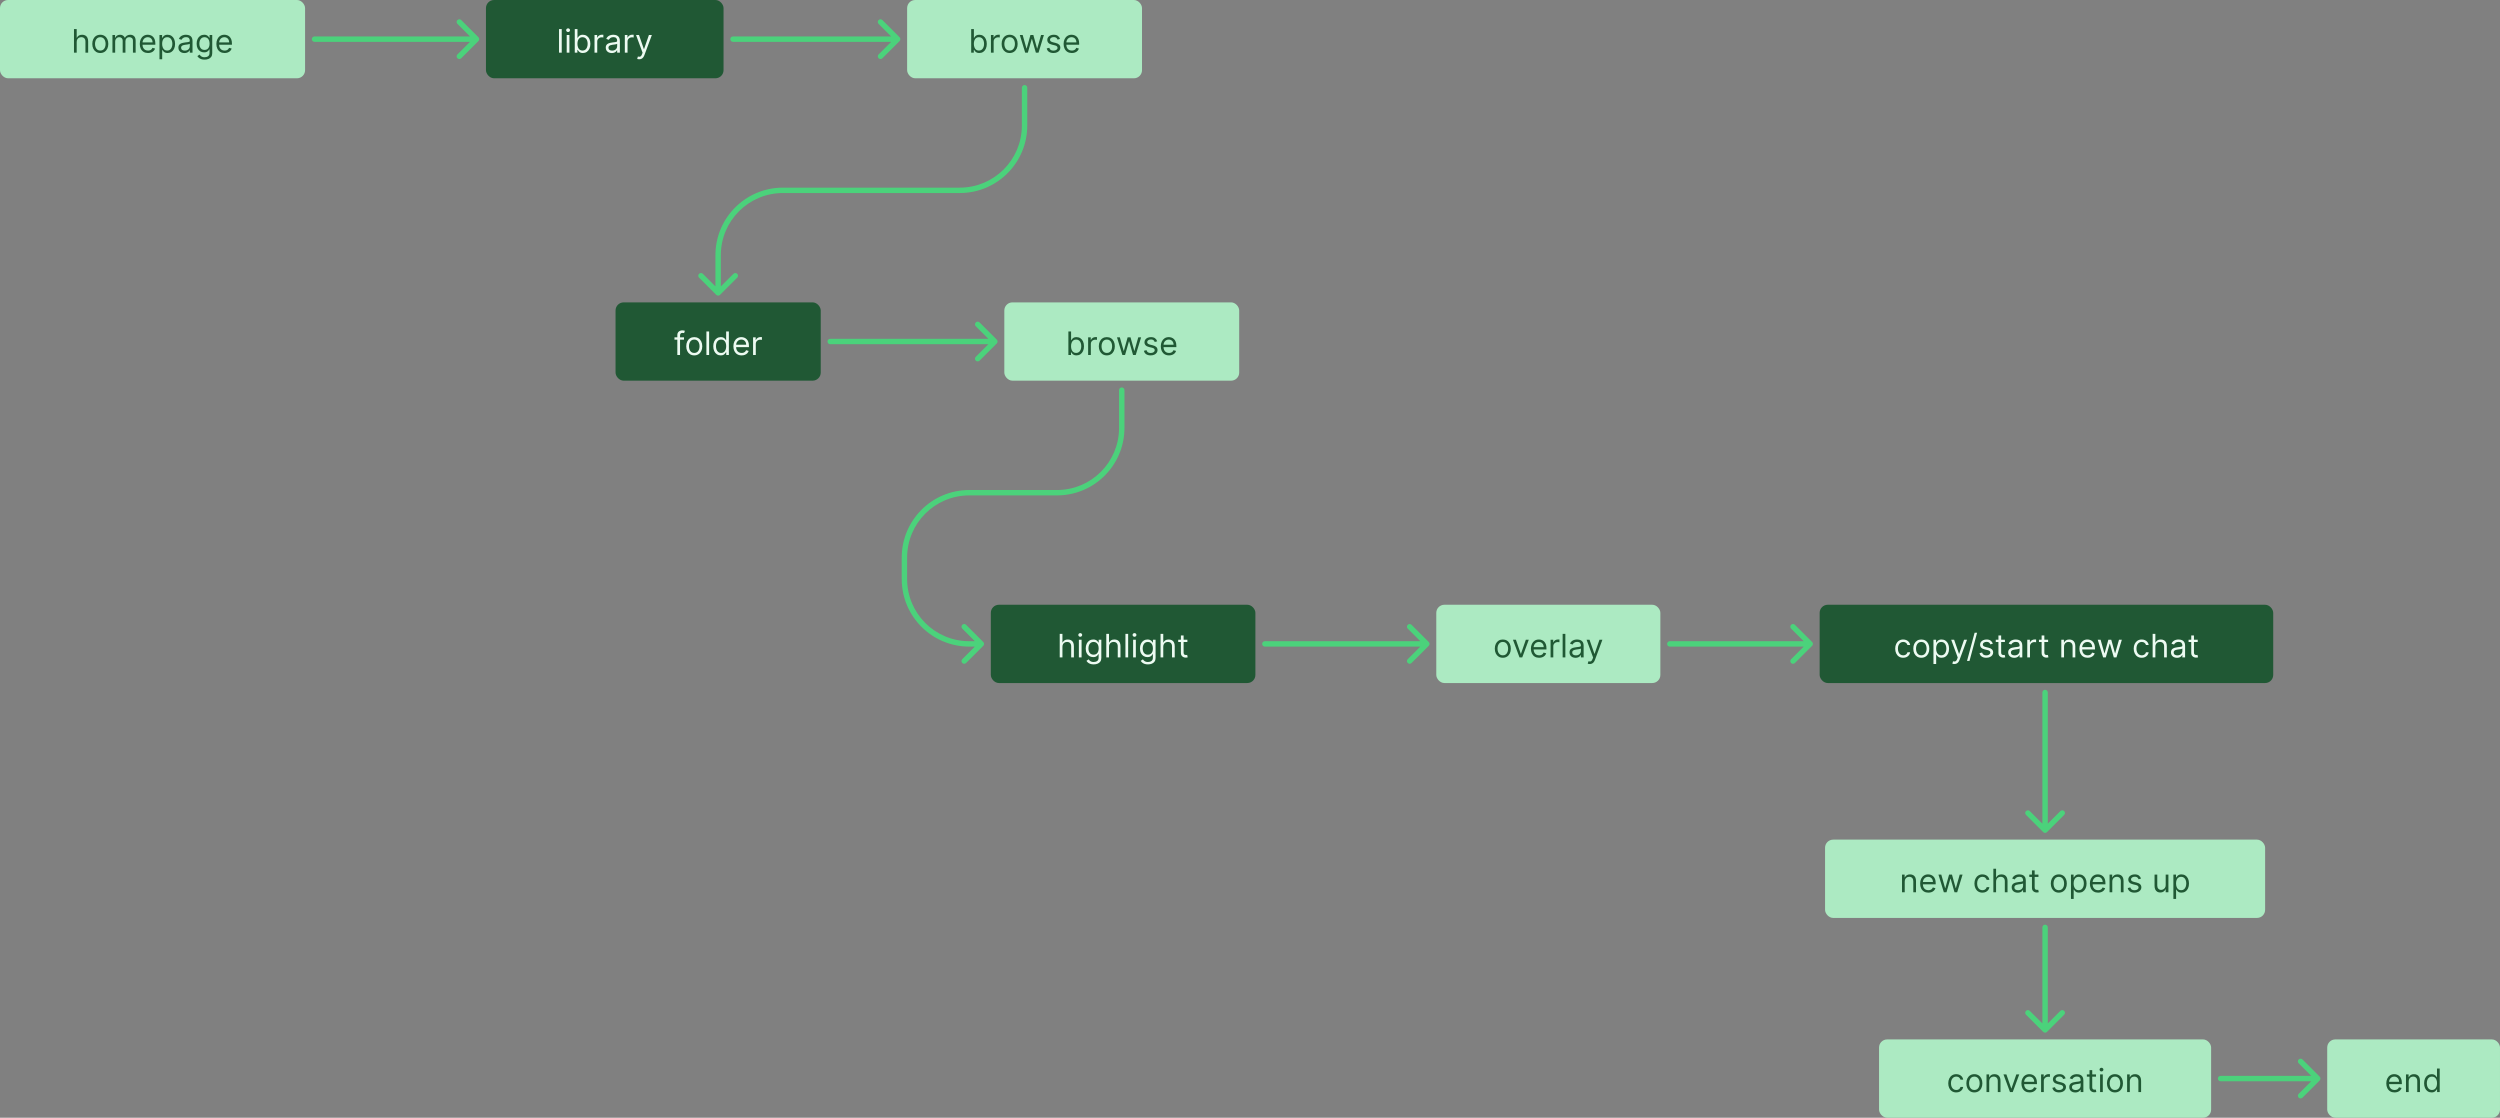 <svg width="926" height="414" viewBox="0 0 926 414" fill="none" xmlns="http://www.w3.org/2000/svg">
<rect x="0" y="0" width="926" height="414" fill="#808080" stroke="none"/>
<rect width="113" height="29" rx="3" fill="#ACEAC2"/>
<path d="M28.409 15.562V19.5H27.403V10.773H28.409V13.977H28.494C28.647 13.639 28.877 13.371 29.184 13.172C29.494 12.97 29.906 12.869 30.42 12.869C30.866 12.869 31.257 12.959 31.592 13.138C31.927 13.314 32.187 13.585 32.372 13.952C32.559 14.315 32.653 14.778 32.653 15.341V19.5H31.647V15.409C31.647 14.889 31.512 14.487 31.242 14.203C30.975 13.916 30.605 13.773 30.13 13.773C29.801 13.773 29.505 13.842 29.244 13.982C28.985 14.121 28.781 14.324 28.63 14.591C28.482 14.858 28.409 15.182 28.409 15.562ZM37.152 19.636C36.561 19.636 36.042 19.496 35.596 19.215C35.153 18.933 34.807 18.54 34.557 18.034C34.309 17.528 34.186 16.938 34.186 16.261C34.186 15.579 34.309 14.984 34.557 14.476C34.807 13.967 35.153 13.572 35.596 13.291C36.042 13.01 36.561 12.869 37.152 12.869C37.743 12.869 38.26 13.01 38.703 13.291C39.149 13.572 39.496 13.967 39.743 14.476C39.993 14.984 40.118 15.579 40.118 16.261C40.118 16.938 39.993 17.528 39.743 18.034C39.496 18.54 39.149 18.933 38.703 19.215C38.26 19.496 37.743 19.636 37.152 19.636ZM37.152 18.733C37.601 18.733 37.97 18.618 38.26 18.388C38.55 18.158 38.764 17.855 38.903 17.48C39.042 17.105 39.112 16.699 39.112 16.261C39.112 15.824 39.042 15.416 38.903 15.038C38.764 14.661 38.55 14.355 38.26 14.122C37.97 13.889 37.601 13.773 37.152 13.773C36.703 13.773 36.334 13.889 36.044 14.122C35.754 14.355 35.54 14.661 35.4 15.038C35.261 15.416 35.192 15.824 35.192 16.261C35.192 16.699 35.261 17.105 35.4 17.48C35.54 17.855 35.754 18.158 36.044 18.388C36.334 18.618 36.703 18.733 37.152 18.733ZM41.653 19.5V12.954H42.624V13.977H42.71C42.846 13.628 43.066 13.357 43.37 13.163C43.674 12.967 44.039 12.869 44.465 12.869C44.897 12.869 45.257 12.967 45.544 13.163C45.833 13.357 46.059 13.628 46.221 13.977H46.289C46.457 13.639 46.708 13.371 47.044 13.172C47.379 12.97 47.781 12.869 48.249 12.869C48.835 12.869 49.313 13.053 49.685 13.419C50.058 13.783 50.244 14.349 50.244 15.119V19.5H49.238V15.119C49.238 14.636 49.106 14.291 48.842 14.084C48.578 13.876 48.267 13.773 47.909 13.773C47.448 13.773 47.092 13.912 46.839 14.19C46.586 14.466 46.46 14.815 46.46 15.239V19.5H45.437V15.017C45.437 14.645 45.316 14.345 45.075 14.118C44.833 13.888 44.522 13.773 44.142 13.773C43.88 13.773 43.636 13.842 43.409 13.982C43.184 14.121 43.002 14.314 42.863 14.561C42.727 14.805 42.659 15.088 42.659 15.409V19.5H41.653ZM54.827 19.636C54.196 19.636 53.652 19.497 53.195 19.219C52.74 18.938 52.389 18.546 52.142 18.043C51.898 17.537 51.776 16.949 51.776 16.278C51.776 15.608 51.898 15.017 52.142 14.506C52.389 13.992 52.733 13.591 53.173 13.304C53.617 13.014 54.134 12.869 54.725 12.869C55.066 12.869 55.402 12.926 55.735 13.04C56.067 13.153 56.37 13.338 56.642 13.594C56.915 13.847 57.132 14.182 57.294 14.599C57.456 15.017 57.537 15.531 57.537 16.142V16.568H52.492V15.699H56.514C56.514 15.329 56.441 15 56.293 14.71C56.148 14.421 55.941 14.192 55.671 14.024C55.404 13.857 55.088 13.773 54.725 13.773C54.324 13.773 53.977 13.872 53.685 14.071C53.395 14.267 53.172 14.523 53.016 14.838C52.86 15.153 52.781 15.492 52.781 15.852V16.432C52.781 16.926 52.867 17.345 53.037 17.689C53.21 18.03 53.45 18.29 53.757 18.469C54.064 18.645 54.421 18.733 54.827 18.733C55.091 18.733 55.33 18.696 55.543 18.622C55.759 18.546 55.945 18.432 56.101 18.281C56.257 18.128 56.378 17.938 56.463 17.71L57.435 17.983C57.333 18.312 57.161 18.602 56.919 18.852C56.678 19.099 56.379 19.293 56.024 19.432C55.669 19.568 55.27 19.636 54.827 19.636ZM59.067 21.954V12.954H60.038V13.994H60.158C60.232 13.881 60.334 13.736 60.465 13.56C60.598 13.381 60.788 13.222 61.036 13.082C61.286 12.94 61.624 12.869 62.05 12.869C62.601 12.869 63.087 13.007 63.507 13.283C63.928 13.558 64.256 13.949 64.492 14.454C64.728 14.96 64.845 15.557 64.845 16.244C64.845 16.938 64.728 17.538 64.492 18.047C64.256 18.553 63.929 18.945 63.511 19.223C63.094 19.499 62.612 19.636 62.067 19.636C61.647 19.636 61.31 19.567 61.057 19.428C60.804 19.285 60.61 19.125 60.473 18.946C60.337 18.764 60.232 18.614 60.158 18.494H60.073V21.954H59.067ZM60.056 16.227C60.056 16.722 60.128 17.158 60.273 17.535C60.418 17.91 60.629 18.204 60.908 18.418C61.186 18.628 61.527 18.733 61.931 18.733C62.351 18.733 62.702 18.622 62.983 18.401C63.267 18.176 63.48 17.875 63.622 17.497C63.767 17.116 63.84 16.693 63.84 16.227C63.84 15.767 63.769 15.352 63.627 14.983C63.487 14.611 63.276 14.317 62.992 14.101C62.71 13.882 62.357 13.773 61.931 13.773C61.522 13.773 61.178 13.876 60.899 14.084C60.621 14.288 60.411 14.575 60.269 14.945C60.127 15.311 60.056 15.739 60.056 16.227ZM68.306 19.653C67.891 19.653 67.514 19.575 67.176 19.419C66.838 19.26 66.57 19.031 66.371 18.733C66.172 18.432 66.073 18.068 66.073 17.642C66.073 17.267 66.147 16.963 66.294 16.73C66.442 16.494 66.639 16.31 66.886 16.176C67.134 16.043 67.406 15.943 67.705 15.878C68.006 15.81 68.308 15.756 68.612 15.716C69.01 15.665 69.333 15.626 69.58 15.601C69.83 15.572 70.011 15.526 70.125 15.46C70.242 15.395 70.3 15.281 70.3 15.119V15.085C70.3 14.665 70.185 14.338 69.955 14.105C69.728 13.872 69.382 13.756 68.919 13.756C68.439 13.756 68.063 13.861 67.79 14.071C67.517 14.281 67.326 14.506 67.215 14.744L66.26 14.403C66.431 14.006 66.658 13.696 66.942 13.474C67.229 13.25 67.541 13.094 67.879 13.006C68.22 12.915 68.556 12.869 68.885 12.869C69.095 12.869 69.337 12.895 69.61 12.946C69.885 12.994 70.151 13.095 70.406 13.249C70.665 13.402 70.879 13.633 71.05 13.943C71.22 14.253 71.306 14.668 71.306 15.188V19.5H70.3V18.614H70.249C70.181 18.756 70.067 18.908 69.908 19.07C69.749 19.232 69.537 19.369 69.273 19.483C69.009 19.597 68.686 19.653 68.306 19.653ZM68.459 18.75C68.857 18.75 69.192 18.672 69.465 18.516C69.74 18.359 69.948 18.158 70.087 17.91C70.229 17.663 70.3 17.403 70.3 17.131V16.21C70.257 16.261 70.163 16.308 70.019 16.351C69.877 16.391 69.712 16.426 69.524 16.457C69.34 16.486 69.159 16.511 68.983 16.534C68.81 16.554 68.669 16.571 68.561 16.585C68.3 16.619 68.056 16.675 67.828 16.751C67.604 16.825 67.422 16.938 67.283 17.088C67.147 17.236 67.078 17.438 67.078 17.693C67.078 18.043 67.208 18.307 67.466 18.486C67.728 18.662 68.058 18.75 68.459 18.75ZM75.783 22.091C75.297 22.091 74.88 22.028 74.53 21.903C74.181 21.781 73.89 21.619 73.657 21.418C73.427 21.219 73.243 21.006 73.107 20.778L73.908 20.216C73.999 20.335 74.114 20.472 74.253 20.625C74.393 20.781 74.583 20.916 74.824 21.03C75.069 21.146 75.388 21.204 75.783 21.204C76.312 21.204 76.748 21.077 77.091 20.821C77.435 20.565 77.607 20.165 77.607 19.619V18.29H77.522C77.448 18.409 77.343 18.557 77.207 18.733C77.073 18.906 76.88 19.061 76.627 19.197C76.377 19.331 76.039 19.398 75.613 19.398C75.084 19.398 74.61 19.273 74.189 19.023C73.772 18.773 73.441 18.409 73.197 17.932C72.955 17.454 72.834 16.875 72.834 16.193C72.834 15.523 72.952 14.939 73.188 14.442C73.424 13.942 73.752 13.555 74.172 13.283C74.593 13.007 75.079 12.869 75.63 12.869C76.056 12.869 76.394 12.94 76.644 13.082C76.897 13.222 77.09 13.381 77.224 13.56C77.36 13.736 77.465 13.881 77.539 13.994H77.641V12.954H78.613V19.688C78.613 20.25 78.485 20.707 78.229 21.06C77.976 21.415 77.635 21.675 77.207 21.84C76.78 22.007 76.306 22.091 75.783 22.091ZM75.749 18.494C76.153 18.494 76.493 18.402 76.772 18.217C77.05 18.033 77.262 17.767 77.407 17.421C77.552 17.074 77.624 16.659 77.624 16.176C77.624 15.704 77.553 15.288 77.411 14.928C77.269 14.567 77.059 14.284 76.78 14.079C76.502 13.875 76.158 13.773 75.749 13.773C75.323 13.773 74.968 13.881 74.684 14.097C74.403 14.312 74.191 14.602 74.049 14.966C73.91 15.329 73.84 15.733 73.84 16.176C73.84 16.631 73.911 17.033 74.053 17.382C74.198 17.729 74.411 18.001 74.692 18.2C74.976 18.396 75.329 18.494 75.749 18.494ZM83.198 19.636C82.567 19.636 82.023 19.497 81.566 19.219C81.111 18.938 80.76 18.546 80.513 18.043C80.269 17.537 80.147 16.949 80.147 16.278C80.147 15.608 80.269 15.017 80.513 14.506C80.76 13.992 81.104 13.591 81.545 13.304C81.988 13.014 82.505 12.869 83.096 12.869C83.437 12.869 83.773 12.926 84.106 13.04C84.438 13.153 84.741 13.338 85.013 13.594C85.286 13.847 85.503 14.182 85.665 14.599C85.827 15.017 85.908 15.531 85.908 16.142V16.568H80.863V15.699H84.885C84.885 15.329 84.812 15 84.664 14.71C84.519 14.421 84.312 14.192 84.042 14.024C83.775 13.857 83.459 13.773 83.096 13.773C82.695 13.773 82.349 13.872 82.056 14.071C81.766 14.267 81.543 14.523 81.387 14.838C81.231 15.153 81.153 15.492 81.153 15.852V16.432C81.153 16.926 81.238 17.345 81.408 17.689C81.582 18.03 81.822 18.29 82.128 18.469C82.435 18.645 82.792 18.733 83.198 18.733C83.462 18.733 83.701 18.696 83.914 18.622C84.13 18.546 84.316 18.432 84.472 18.281C84.628 18.128 84.749 17.938 84.834 17.71L85.806 17.983C85.704 18.312 85.532 18.602 85.29 18.852C85.049 19.099 84.751 19.293 84.395 19.432C84.04 19.568 83.641 19.636 83.198 19.636Z" fill="#205834"/>
<rect x="180" width="88" height="29" rx="3" fill="#205834"/>
<path d="M208.067 10.773V19.5H207.061V10.773H208.067ZM209.909 19.5V12.954H210.914V19.5H209.909ZM210.42 11.864C210.224 11.864 210.055 11.797 209.913 11.663C209.774 11.53 209.704 11.369 209.704 11.182C209.704 10.994 209.774 10.834 209.913 10.7C210.055 10.567 210.224 10.5 210.42 10.5C210.616 10.5 210.784 10.567 210.923 10.7C211.065 10.834 211.136 10.994 211.136 11.182C211.136 11.369 211.065 11.53 210.923 11.663C210.784 11.797 210.616 11.864 210.42 11.864ZM212.893 19.5V10.773H213.898V13.994H213.984C214.058 13.881 214.16 13.736 214.29 13.56C214.424 13.381 214.614 13.222 214.862 13.082C215.112 12.94 215.45 12.869 215.876 12.869C216.427 12.869 216.913 13.007 217.333 13.283C217.754 13.558 218.082 13.949 218.317 14.454C218.553 14.96 218.671 15.557 218.671 16.244C218.671 16.938 218.553 17.538 218.317 18.047C218.082 18.553 217.755 18.945 217.337 19.223C216.92 19.499 216.438 19.636 215.893 19.636C215.472 19.636 215.136 19.567 214.883 19.428C214.63 19.285 214.435 19.125 214.299 18.946C214.163 18.764 214.058 18.614 213.984 18.494H213.864V19.5H212.893ZM213.881 16.227C213.881 16.722 213.954 17.158 214.099 17.535C214.244 17.91 214.455 18.204 214.734 18.418C215.012 18.628 215.353 18.733 215.756 18.733C216.177 18.733 216.528 18.622 216.809 18.401C217.093 18.176 217.306 17.875 217.448 17.497C217.593 17.116 217.665 16.693 217.665 16.227C217.665 15.767 217.594 15.352 217.452 14.983C217.313 14.611 217.102 14.317 216.817 14.101C216.536 13.882 216.183 13.773 215.756 13.773C215.347 13.773 215.004 13.876 214.725 14.084C214.447 14.288 214.237 14.575 214.094 14.945C213.952 15.311 213.881 15.739 213.881 16.227ZM220.21 19.5V12.954H221.181V13.943H221.249C221.369 13.619 221.585 13.357 221.897 13.155C222.21 12.953 222.562 12.852 222.954 12.852C223.028 12.852 223.12 12.854 223.231 12.857C223.342 12.859 223.425 12.864 223.482 12.869V13.892C223.448 13.883 223.37 13.871 223.248 13.854C223.129 13.834 223.002 13.824 222.869 13.824C222.55 13.824 222.266 13.891 222.016 14.024C221.769 14.155 221.573 14.337 221.428 14.57C221.286 14.8 221.215 15.062 221.215 15.358V19.5H220.21ZM226.6 19.653C226.186 19.653 225.809 19.575 225.471 19.419C225.133 19.26 224.865 19.031 224.666 18.733C224.467 18.432 224.368 18.068 224.368 17.642C224.368 17.267 224.441 16.963 224.589 16.73C224.737 16.494 224.934 16.31 225.181 16.176C225.429 16.043 225.701 15.943 226 15.878C226.301 15.81 226.603 15.756 226.907 15.716C227.305 15.665 227.627 15.626 227.875 15.601C228.125 15.572 228.306 15.526 228.42 15.46C228.537 15.395 228.595 15.281 228.595 15.119V15.085C228.595 14.665 228.48 14.338 228.25 14.105C228.022 13.872 227.677 13.756 227.214 13.756C226.734 13.756 226.358 13.861 226.085 14.071C225.812 14.281 225.62 14.506 225.51 14.744L224.555 14.403C224.725 14.006 224.953 13.696 225.237 13.474C225.524 13.25 225.836 13.094 226.174 13.006C226.515 12.915 226.85 12.869 227.18 12.869C227.39 12.869 227.632 12.895 227.904 12.946C228.18 12.994 228.446 13.095 228.701 13.249C228.96 13.402 229.174 13.633 229.345 13.943C229.515 14.253 229.6 14.668 229.6 15.188V19.5H228.595V18.614H228.544C228.475 18.756 228.362 18.908 228.203 19.07C228.044 19.232 227.832 19.369 227.568 19.483C227.304 19.597 226.981 19.653 226.6 19.653ZM226.754 18.75C227.152 18.75 227.487 18.672 227.76 18.516C228.035 18.359 228.243 18.158 228.382 17.91C228.524 17.663 228.595 17.403 228.595 17.131V16.21C228.552 16.261 228.458 16.308 228.314 16.351C228.172 16.391 228.007 16.426 227.819 16.457C227.635 16.486 227.454 16.511 227.278 16.534C227.105 16.554 226.964 16.571 226.856 16.585C226.595 16.619 226.35 16.675 226.123 16.751C225.899 16.825 225.717 16.938 225.578 17.088C225.441 17.236 225.373 17.438 225.373 17.693C225.373 18.043 225.502 18.307 225.761 18.486C226.022 18.662 226.353 18.75 226.754 18.75ZM231.436 19.5V12.954H232.408V13.943H232.476C232.595 13.619 232.811 13.357 233.124 13.155C233.436 12.953 233.788 12.852 234.18 12.852C234.254 12.852 234.347 12.854 234.457 12.857C234.568 12.859 234.652 12.864 234.709 12.869V13.892C234.675 13.883 234.597 13.871 234.474 13.854C234.355 13.834 234.229 13.824 234.095 13.824C233.777 13.824 233.493 13.891 233.243 14.024C232.996 14.155 232.8 14.337 232.655 14.57C232.513 14.8 232.442 15.062 232.442 15.358V19.5H231.436ZM236.748 21.954C236.577 21.954 236.425 21.94 236.292 21.912C236.158 21.886 236.066 21.861 236.015 21.835L236.271 20.949C236.515 21.011 236.731 21.034 236.918 21.017C237.106 21 237.272 20.916 237.417 20.766C237.565 20.618 237.7 20.378 237.822 20.046L238.009 19.534L235.589 12.954H236.68L238.487 18.171H238.555L240.362 12.954H241.452L238.674 20.454C238.549 20.793 238.394 21.072 238.21 21.294C238.025 21.518 237.81 21.685 237.566 21.793C237.325 21.901 237.052 21.954 236.748 21.954Z" fill="#EDFBF2"/>
<rect x="336" width="87" height="29" rx="3" fill="#ACEAC2"/>
<path d="M359.727 19.5V10.773H360.732V13.994H360.818C360.892 13.881 360.994 13.736 361.124 13.56C361.258 13.381 361.448 13.222 361.695 13.082C361.945 12.94 362.284 12.869 362.71 12.869C363.261 12.869 363.747 13.007 364.167 13.283C364.588 13.558 364.916 13.949 365.151 14.454C365.387 14.96 365.505 15.557 365.505 16.244C365.505 16.938 365.387 17.538 365.151 18.047C364.916 18.553 364.589 18.945 364.171 19.223C363.754 19.499 363.272 19.636 362.727 19.636C362.306 19.636 361.97 19.567 361.717 19.428C361.464 19.285 361.269 19.125 361.133 18.946C360.997 18.764 360.892 18.614 360.818 18.494H360.698V19.5H359.727ZM360.715 16.227C360.715 16.722 360.788 17.158 360.933 17.535C361.078 17.91 361.289 18.204 361.568 18.418C361.846 18.628 362.187 18.733 362.59 18.733C363.011 18.733 363.362 18.622 363.643 18.401C363.927 18.176 364.14 17.875 364.282 17.497C364.427 17.116 364.499 16.693 364.499 16.227C364.499 15.767 364.428 15.352 364.286 14.983C364.147 14.611 363.936 14.317 363.651 14.101C363.37 13.882 363.017 13.773 362.59 13.773C362.181 13.773 361.838 13.876 361.559 14.084C361.281 14.288 361.07 14.575 360.928 14.945C360.786 15.311 360.715 15.739 360.715 16.227ZM367.044 19.5V12.954H368.015V13.943H368.083C368.203 13.619 368.419 13.357 368.731 13.155C369.044 12.953 369.396 12.852 369.788 12.852C369.862 12.852 369.954 12.854 370.065 12.857C370.176 12.859 370.259 12.864 370.316 12.869V13.892C370.282 13.883 370.204 13.871 370.082 13.854C369.963 13.834 369.836 13.824 369.703 13.824C369.384 13.824 369.1 13.891 368.85 14.024C368.603 14.155 368.407 14.337 368.262 14.57C368.12 14.8 368.049 15.062 368.049 15.358V19.5H367.044ZM373.968 19.636C373.377 19.636 372.859 19.496 372.413 19.215C371.97 18.933 371.623 18.54 371.373 18.034C371.126 17.528 371.002 16.938 371.002 16.261C371.002 15.579 371.126 14.984 371.373 14.476C371.623 13.967 371.97 13.572 372.413 13.291C372.859 13.01 373.377 12.869 373.968 12.869C374.559 12.869 375.076 13.01 375.519 13.291C375.965 13.572 376.312 13.967 376.559 14.476C376.809 14.984 376.934 15.579 376.934 16.261C376.934 16.938 376.809 17.528 376.559 18.034C376.312 18.54 375.965 18.933 375.519 19.215C375.076 19.496 374.559 19.636 373.968 19.636ZM373.968 18.733C374.417 18.733 374.786 18.618 375.076 18.388C375.366 18.158 375.58 17.855 375.72 17.48C375.859 17.105 375.928 16.699 375.928 16.261C375.928 15.824 375.859 15.416 375.72 15.038C375.58 14.661 375.366 14.355 375.076 14.122C374.786 13.889 374.417 13.773 373.968 13.773C373.519 13.773 373.15 13.889 372.86 14.122C372.57 14.355 372.356 14.661 372.217 15.038C372.078 15.416 372.008 15.824 372.008 16.261C372.008 16.699 372.078 17.105 372.217 17.48C372.356 17.855 372.57 18.158 372.86 18.388C373.15 18.618 373.519 18.733 373.968 18.733ZM379.73 19.5L377.735 12.954H378.792L380.207 17.966H380.275L381.673 12.954H382.747L384.127 17.949H384.195L385.61 12.954H386.667L384.673 19.5H383.684L382.252 14.472H382.15L380.718 19.5H379.73ZM392.633 14.421L391.73 14.676C391.673 14.526 391.589 14.379 391.478 14.237C391.37 14.092 391.222 13.973 391.035 13.879C390.847 13.786 390.607 13.739 390.315 13.739C389.914 13.739 389.58 13.831 389.313 14.016C389.049 14.197 388.917 14.429 388.917 14.71C388.917 14.96 389.008 15.158 389.19 15.303C389.372 15.447 389.656 15.568 390.042 15.665L391.014 15.903C391.599 16.046 392.035 16.263 392.322 16.555C392.609 16.845 392.752 17.219 392.752 17.676C392.752 18.051 392.644 18.386 392.428 18.682C392.215 18.977 391.917 19.21 391.534 19.381C391.15 19.551 390.704 19.636 390.195 19.636C389.528 19.636 388.975 19.491 388.538 19.202C388.1 18.912 387.823 18.489 387.707 17.932L388.661 17.693C388.752 18.046 388.924 18.31 389.177 18.486C389.433 18.662 389.767 18.75 390.178 18.75C390.647 18.75 391.019 18.651 391.295 18.452C391.573 18.25 391.713 18.009 391.713 17.727C391.713 17.5 391.633 17.31 391.474 17.156C391.315 17 391.07 16.884 390.741 16.807L389.65 16.551C389.051 16.409 388.61 16.189 388.329 15.891C388.051 15.589 387.911 15.213 387.911 14.761C387.911 14.392 388.015 14.065 388.222 13.781C388.433 13.497 388.718 13.274 389.079 13.112C389.443 12.95 389.855 12.869 390.315 12.869C390.963 12.869 391.471 13.011 391.84 13.296C392.213 13.579 392.477 13.954 392.633 14.421ZM397.01 19.636C396.38 19.636 395.836 19.497 395.378 19.219C394.924 18.938 394.573 18.546 394.326 18.043C394.081 17.537 393.959 16.949 393.959 16.278C393.959 15.608 394.081 15.017 394.326 14.506C394.573 13.992 394.917 13.591 395.357 13.304C395.8 13.014 396.317 12.869 396.908 12.869C397.249 12.869 397.586 12.926 397.918 13.04C398.251 13.153 398.553 13.338 398.826 13.594C399.099 13.847 399.316 14.182 399.478 14.599C399.64 15.017 399.721 15.531 399.721 16.142V16.568H394.675V15.699H398.698C398.698 15.329 398.624 15 398.476 14.71C398.331 14.421 398.124 14.192 397.854 14.024C397.587 13.857 397.272 13.773 396.908 13.773C396.508 13.773 396.161 13.872 395.868 14.071C395.579 14.267 395.356 14.523 395.199 14.838C395.043 15.153 394.965 15.492 394.965 15.852V16.432C394.965 16.926 395.05 17.345 395.221 17.689C395.394 18.03 395.634 18.29 395.941 18.469C396.248 18.645 396.604 18.733 397.01 18.733C397.275 18.733 397.513 18.696 397.726 18.622C397.942 18.546 398.128 18.432 398.285 18.281C398.441 18.128 398.562 17.938 398.647 17.71L399.618 17.983C399.516 18.312 399.344 18.602 399.103 18.852C398.861 19.099 398.563 19.293 398.208 19.432C397.853 19.568 397.454 19.636 397.01 19.636Z" fill="#205834"/>
<rect x="228" y="112" width="76" height="29" rx="3" fill="#205834"/>
<path d="M253.353 124.955V125.807H249.824V124.955H253.353ZM250.881 131.5V124.051C250.881 123.676 250.969 123.364 251.145 123.114C251.322 122.864 251.55 122.676 251.831 122.551C252.113 122.426 252.41 122.364 252.722 122.364C252.969 122.364 253.171 122.384 253.327 122.423C253.483 122.463 253.6 122.5 253.677 122.534L253.387 123.403C253.336 123.386 253.265 123.365 253.174 123.339C253.086 123.314 252.969 123.301 252.824 123.301C252.492 123.301 252.252 123.385 252.104 123.553C251.959 123.72 251.887 123.966 251.887 124.29V131.5H250.881ZM257.152 131.636C256.561 131.636 256.042 131.496 255.596 131.214C255.153 130.933 254.807 130.54 254.557 130.034C254.309 129.528 254.186 128.937 254.186 128.261C254.186 127.58 254.309 126.984 254.557 126.476C254.807 125.967 255.153 125.572 255.596 125.291C256.042 125.01 256.561 124.869 257.152 124.869C257.743 124.869 258.26 125.01 258.703 125.291C259.149 125.572 259.496 125.967 259.743 126.476C259.993 126.984 260.118 127.58 260.118 128.261C260.118 128.937 259.993 129.528 259.743 130.034C259.496 130.54 259.149 130.933 258.703 131.214C258.26 131.496 257.743 131.636 257.152 131.636ZM257.152 130.733C257.601 130.733 257.97 130.618 258.26 130.388C258.55 130.158 258.764 129.855 258.903 129.48C259.042 129.105 259.112 128.699 259.112 128.261C259.112 127.824 259.042 127.416 258.903 127.038C258.764 126.661 258.55 126.355 258.26 126.122C257.97 125.889 257.601 125.773 257.152 125.773C256.703 125.773 256.334 125.889 256.044 126.122C255.754 126.355 255.54 126.661 255.4 127.038C255.261 127.416 255.192 127.824 255.192 128.261C255.192 128.699 255.261 129.105 255.4 129.48C255.54 129.855 255.754 130.158 256.044 130.388C256.334 130.618 256.703 130.733 257.152 130.733ZM262.659 122.773V131.5H261.653V122.773H262.659ZM266.972 131.636C266.427 131.636 265.945 131.499 265.528 131.223C265.11 130.945 264.783 130.553 264.547 130.047C264.312 129.538 264.194 128.938 264.194 128.244C264.194 127.557 264.312 126.96 264.547 126.455C264.783 125.949 265.111 125.558 265.532 125.283C265.952 125.007 266.438 124.869 266.989 124.869C267.415 124.869 267.752 124.94 267.999 125.082C268.249 125.222 268.439 125.381 268.57 125.56C268.704 125.736 268.807 125.881 268.881 125.994H268.966V122.773H269.972V131.5H269.001V130.494H268.881C268.807 130.614 268.702 130.764 268.566 130.946C268.43 131.125 268.235 131.286 267.982 131.428C267.729 131.567 267.393 131.636 266.972 131.636ZM267.108 130.733C267.512 130.733 267.853 130.628 268.131 130.418C268.41 130.205 268.621 129.911 268.766 129.536C268.911 129.158 268.983 128.722 268.983 128.227C268.983 127.739 268.912 127.311 268.77 126.945C268.628 126.575 268.418 126.288 268.14 126.084C267.861 125.876 267.518 125.773 267.108 125.773C266.682 125.773 266.327 125.882 266.043 126.101C265.762 126.317 265.55 126.611 265.408 126.983C265.269 127.352 265.199 127.767 265.199 128.227C265.199 128.693 265.27 129.116 265.412 129.497C265.557 129.875 265.77 130.176 266.052 130.401C266.336 130.622 266.688 130.733 267.108 130.733ZM274.698 131.636C274.067 131.636 273.523 131.497 273.066 131.219C272.611 130.938 272.26 130.545 272.013 130.043C271.769 129.537 271.647 128.949 271.647 128.278C271.647 127.608 271.769 127.017 272.013 126.506C272.26 125.991 272.604 125.591 273.045 125.304C273.488 125.014 274.005 124.869 274.596 124.869C274.937 124.869 275.273 124.926 275.606 125.04C275.938 125.153 276.241 125.338 276.513 125.594C276.786 125.847 277.003 126.182 277.165 126.599C277.327 127.017 277.408 127.531 277.408 128.142V128.568H272.363V127.699H276.385C276.385 127.33 276.312 127 276.164 126.71C276.019 126.42 275.812 126.192 275.542 126.024C275.275 125.857 274.959 125.773 274.596 125.773C274.195 125.773 273.849 125.872 273.556 126.071C273.266 126.267 273.043 126.523 272.887 126.838C272.731 127.153 272.653 127.491 272.653 127.852V128.432C272.653 128.926 272.738 129.345 272.908 129.689C273.081 130.03 273.322 130.29 273.628 130.469C273.935 130.645 274.292 130.733 274.698 130.733C274.962 130.733 275.201 130.696 275.414 130.622C275.63 130.545 275.816 130.432 275.972 130.281C276.128 130.128 276.249 129.937 276.334 129.71L277.306 129.983C277.204 130.312 277.032 130.602 276.79 130.852C276.549 131.099 276.251 131.293 275.895 131.432C275.54 131.568 275.141 131.636 274.698 131.636ZM278.938 131.5V124.955H279.91V125.943H279.978C280.097 125.619 280.313 125.357 280.626 125.155C280.938 124.953 281.29 124.852 281.682 124.852C281.756 124.852 281.849 124.854 281.959 124.857C282.07 124.859 282.154 124.864 282.211 124.869V125.892C282.177 125.884 282.099 125.871 281.976 125.854C281.857 125.834 281.731 125.824 281.597 125.824C281.279 125.824 280.995 125.891 280.745 126.024C280.498 126.155 280.302 126.337 280.157 126.57C280.015 126.8 279.944 127.062 279.944 127.358V131.5H278.938Z" fill="#EDFBF2"/>
<rect x="372" y="112" width="87" height="29" rx="3" fill="#ACEAC2"/>
<path d="M395.727 131.5V122.773H396.732V125.994H396.818C396.892 125.881 396.994 125.736 397.124 125.56C397.258 125.381 397.448 125.222 397.695 125.082C397.945 124.94 398.284 124.869 398.71 124.869C399.261 124.869 399.747 125.007 400.167 125.283C400.588 125.558 400.916 125.949 401.151 126.455C401.387 126.96 401.505 127.557 401.505 128.244C401.505 128.938 401.387 129.538 401.151 130.047C400.916 130.553 400.589 130.945 400.171 131.223C399.754 131.499 399.272 131.636 398.727 131.636C398.306 131.636 397.97 131.567 397.717 131.428C397.464 131.286 397.269 131.125 397.133 130.946C396.997 130.764 396.892 130.614 396.818 130.494H396.698V131.5H395.727ZM396.715 128.227C396.715 128.722 396.788 129.158 396.933 129.536C397.078 129.911 397.289 130.205 397.568 130.418C397.846 130.628 398.187 130.733 398.59 130.733C399.011 130.733 399.362 130.622 399.643 130.401C399.927 130.176 400.14 129.875 400.282 129.497C400.427 129.116 400.499 128.693 400.499 128.227C400.499 127.767 400.428 127.352 400.286 126.983C400.147 126.611 399.936 126.317 399.651 126.101C399.37 125.882 399.017 125.773 398.59 125.773C398.181 125.773 397.838 125.876 397.559 126.084C397.281 126.288 397.07 126.575 396.928 126.945C396.786 127.311 396.715 127.739 396.715 128.227ZM403.044 131.5V124.955H404.015V125.943H404.083C404.203 125.619 404.419 125.357 404.731 125.155C405.044 124.953 405.396 124.852 405.788 124.852C405.862 124.852 405.954 124.854 406.065 124.857C406.176 124.859 406.259 124.864 406.316 124.869V125.892C406.282 125.884 406.204 125.871 406.082 125.854C405.963 125.834 405.836 125.824 405.703 125.824C405.384 125.824 405.1 125.891 404.85 126.024C404.603 126.155 404.407 126.337 404.262 126.57C404.12 126.8 404.049 127.062 404.049 127.358V131.5H403.044ZM409.968 131.636C409.377 131.636 408.859 131.496 408.413 131.214C407.97 130.933 407.623 130.54 407.373 130.034C407.126 129.528 407.002 128.937 407.002 128.261C407.002 127.58 407.126 126.984 407.373 126.476C407.623 125.967 407.97 125.572 408.413 125.291C408.859 125.01 409.377 124.869 409.968 124.869C410.559 124.869 411.076 125.01 411.519 125.291C411.965 125.572 412.312 125.967 412.559 126.476C412.809 126.984 412.934 127.58 412.934 128.261C412.934 128.937 412.809 129.528 412.559 130.034C412.312 130.54 411.965 130.933 411.519 131.214C411.076 131.496 410.559 131.636 409.968 131.636ZM409.968 130.733C410.417 130.733 410.786 130.618 411.076 130.388C411.366 130.158 411.58 129.855 411.72 129.48C411.859 129.105 411.928 128.699 411.928 128.261C411.928 127.824 411.859 127.416 411.72 127.038C411.58 126.661 411.366 126.355 411.076 126.122C410.786 125.889 410.417 125.773 409.968 125.773C409.519 125.773 409.15 125.889 408.86 126.122C408.57 126.355 408.356 126.661 408.217 127.038C408.078 127.416 408.008 127.824 408.008 128.261C408.008 128.699 408.078 129.105 408.217 129.48C408.356 129.855 408.57 130.158 408.86 130.388C409.15 130.618 409.519 130.733 409.968 130.733ZM415.73 131.5L413.735 124.955H414.792L416.207 129.966H416.275L417.673 124.955H418.747L420.127 129.949H420.195L421.61 124.955H422.667L420.673 131.5H419.684L418.252 126.472H418.15L416.718 131.5H415.73ZM428.633 126.42L427.73 126.676C427.673 126.526 427.589 126.379 427.478 126.237C427.37 126.092 427.222 125.973 427.035 125.879C426.847 125.786 426.607 125.739 426.315 125.739C425.914 125.739 425.58 125.831 425.313 126.016C425.049 126.197 424.917 126.429 424.917 126.71C424.917 126.96 425.008 127.158 425.19 127.303C425.372 127.447 425.656 127.568 426.042 127.665L427.014 127.903C427.599 128.045 428.035 128.263 428.322 128.555C428.609 128.845 428.752 129.219 428.752 129.676C428.752 130.051 428.644 130.386 428.428 130.682C428.215 130.977 427.917 131.21 427.534 131.381C427.15 131.551 426.704 131.636 426.195 131.636C425.528 131.636 424.975 131.491 424.538 131.202C424.1 130.912 423.823 130.489 423.707 129.932L424.661 129.693C424.752 130.045 424.924 130.31 425.177 130.486C425.433 130.662 425.767 130.75 426.178 130.75C426.647 130.75 427.019 130.651 427.295 130.452C427.573 130.25 427.713 130.009 427.713 129.727C427.713 129.5 427.633 129.31 427.474 129.156C427.315 129 427.07 128.884 426.741 128.807L425.65 128.551C425.051 128.409 424.61 128.189 424.329 127.891C424.051 127.589 423.911 127.213 423.911 126.761C423.911 126.392 424.015 126.065 424.222 125.781C424.433 125.497 424.718 125.274 425.079 125.112C425.443 124.95 425.855 124.869 426.315 124.869C426.963 124.869 427.471 125.011 427.84 125.295C428.213 125.58 428.477 125.955 428.633 126.42ZM433.01 131.636C432.38 131.636 431.836 131.497 431.378 131.219C430.924 130.938 430.573 130.545 430.326 130.043C430.081 129.537 429.959 128.949 429.959 128.278C429.959 127.608 430.081 127.017 430.326 126.506C430.573 125.991 430.917 125.591 431.357 125.304C431.8 125.014 432.317 124.869 432.908 124.869C433.249 124.869 433.586 124.926 433.918 125.04C434.251 125.153 434.553 125.338 434.826 125.594C435.099 125.847 435.316 126.182 435.478 126.599C435.64 127.017 435.721 127.531 435.721 128.142V128.568H430.675V127.699H434.698C434.698 127.33 434.624 127 434.476 126.71C434.331 126.42 434.124 126.192 433.854 126.024C433.587 125.857 433.272 125.773 432.908 125.773C432.508 125.773 432.161 125.872 431.868 126.071C431.579 126.267 431.356 126.523 431.199 126.838C431.043 127.153 430.965 127.491 430.965 127.852V128.432C430.965 128.926 431.05 129.345 431.221 129.689C431.394 130.03 431.634 130.29 431.941 130.469C432.248 130.645 432.604 130.733 433.01 130.733C433.275 130.733 433.513 130.696 433.726 130.622C433.942 130.545 434.128 130.432 434.285 130.281C434.441 130.128 434.562 129.937 434.647 129.71L435.618 129.983C435.516 130.312 435.344 130.602 435.103 130.852C434.861 131.099 434.563 131.293 434.208 131.432C433.853 131.568 433.454 131.636 433.01 131.636Z" fill="#205834"/>
<rect x="367" y="224" width="98" height="29" rx="3" fill="#205834"/>
<path d="M393.528 239.562V243.5H392.522V234.773H393.528V237.977H393.613C393.766 237.639 393.996 237.371 394.303 237.172C394.613 236.97 395.025 236.869 395.539 236.869C395.985 236.869 396.376 236.959 396.711 237.138C397.046 237.314 397.306 237.585 397.491 237.952C397.678 238.315 397.772 238.778 397.772 239.341V243.5H396.766V239.409C396.766 238.889 396.631 238.487 396.362 238.203C396.094 237.916 395.724 237.773 395.249 237.773C394.92 237.773 394.624 237.842 394.363 237.982C394.104 238.121 393.9 238.324 393.749 238.591C393.602 238.858 393.528 239.182 393.528 239.562ZM399.612 243.5V236.955H400.618V243.5H399.612ZM400.123 235.864C399.927 235.864 399.758 235.797 399.616 235.663C399.477 235.53 399.407 235.369 399.407 235.182C399.407 234.994 399.477 234.834 399.616 234.7C399.758 234.567 399.927 234.5 400.123 234.5C400.319 234.5 400.487 234.567 400.626 234.7C400.768 234.834 400.839 234.994 400.839 235.182C400.839 235.369 400.768 235.53 400.626 235.663C400.487 235.797 400.319 235.864 400.123 235.864ZM405.102 246.091C404.616 246.091 404.198 246.028 403.849 245.903C403.499 245.781 403.208 245.619 402.975 245.418C402.745 245.219 402.562 245.006 402.425 244.778L403.227 244.216C403.317 244.335 403.433 244.472 403.572 244.625C403.711 244.781 403.901 244.916 404.143 245.03C404.387 245.146 404.707 245.205 405.102 245.205C405.63 245.205 406.066 245.077 406.41 244.821C406.754 244.565 406.925 244.165 406.925 243.619V242.29H406.84C406.766 242.409 406.661 242.557 406.525 242.733C406.391 242.906 406.198 243.061 405.945 243.197C405.695 243.331 405.357 243.398 404.931 243.398C404.403 243.398 403.928 243.273 403.508 243.023C403.09 242.773 402.759 242.409 402.515 241.932C402.273 241.455 402.153 240.875 402.153 240.193C402.153 239.523 402.271 238.939 402.506 238.442C402.742 237.942 403.07 237.555 403.491 237.283C403.911 237.007 404.397 236.869 404.948 236.869C405.374 236.869 405.712 236.94 405.962 237.082C406.215 237.222 406.408 237.381 406.542 237.56C406.678 237.736 406.783 237.881 406.857 237.994H406.96V236.955H407.931V243.688C407.931 244.25 407.803 244.707 407.548 245.06C407.295 245.415 406.954 245.675 406.525 245.839C406.099 246.007 405.624 246.091 405.102 246.091ZM405.067 242.494C405.471 242.494 405.812 242.402 406.09 242.217C406.369 242.033 406.58 241.767 406.725 241.42C406.87 241.074 406.942 240.659 406.942 240.176C406.942 239.705 406.871 239.288 406.729 238.928C406.587 238.567 406.377 238.284 406.099 238.08C405.82 237.875 405.477 237.773 405.067 237.773C404.641 237.773 404.286 237.881 404.002 238.097C403.721 238.312 403.509 238.602 403.367 238.966C403.228 239.33 403.158 239.733 403.158 240.176C403.158 240.631 403.229 241.033 403.371 241.382C403.516 241.729 403.729 242.001 404.011 242.2C404.295 242.396 404.647 242.494 405.067 242.494ZM410.778 239.562V243.5H409.772V234.773H410.778V237.977H410.863C411.016 237.639 411.246 237.371 411.553 237.172C411.863 236.97 412.275 236.869 412.789 236.869C413.235 236.869 413.626 236.959 413.961 237.138C414.296 237.314 414.556 237.585 414.741 237.952C414.928 238.315 415.022 238.778 415.022 239.341V243.5H414.016V239.409C414.016 238.889 413.881 238.487 413.612 238.203C413.344 237.916 412.974 237.773 412.499 237.773C412.17 237.773 411.874 237.842 411.613 237.982C411.354 238.121 411.15 238.324 410.999 238.591C410.852 238.858 410.778 239.182 410.778 239.562ZM417.868 234.773V243.5H416.862V234.773H417.868ZM419.71 243.5V236.955H420.715V243.5H419.71ZM420.221 235.864C420.025 235.864 419.856 235.797 419.714 235.663C419.575 235.53 419.505 235.369 419.505 235.182C419.505 234.994 419.575 234.834 419.714 234.7C419.856 234.567 420.025 234.5 420.221 234.5C420.417 234.5 420.585 234.567 420.724 234.7C420.866 234.834 420.937 234.994 420.937 235.182C420.937 235.369 420.866 235.53 420.724 235.663C420.585 235.797 420.417 235.864 420.221 235.864ZM425.199 246.091C424.713 246.091 424.296 246.028 423.946 245.903C423.597 245.781 423.306 245.619 423.073 245.418C422.843 245.219 422.659 245.006 422.523 244.778L423.324 244.216C423.415 244.335 423.53 244.472 423.669 244.625C423.809 244.781 423.999 244.916 424.24 245.03C424.485 245.146 424.804 245.205 425.199 245.205C425.728 245.205 426.164 245.077 426.507 244.821C426.851 244.565 427.023 244.165 427.023 243.619V242.29H426.938C426.864 242.409 426.759 242.557 426.623 242.733C426.489 242.906 426.296 243.061 426.043 243.197C425.793 243.331 425.455 243.398 425.029 243.398C424.5 243.398 424.026 243.273 423.605 243.023C423.188 242.773 422.857 242.409 422.613 241.932C422.371 241.455 422.25 240.875 422.25 240.193C422.25 239.523 422.368 238.939 422.604 238.442C422.84 237.942 423.168 237.555 423.588 237.283C424.009 237.007 424.495 236.869 425.046 236.869C425.472 236.869 425.81 236.94 426.06 237.082C426.313 237.222 426.506 237.381 426.64 237.56C426.776 237.736 426.881 237.881 426.955 237.994H427.057V236.955H428.029V243.688C428.029 244.25 427.901 244.707 427.645 245.06C427.392 245.415 427.051 245.675 426.623 245.839C426.196 246.007 425.722 246.091 425.199 246.091ZM425.165 242.494C425.569 242.494 425.909 242.402 426.188 242.217C426.466 242.033 426.678 241.767 426.823 241.42C426.968 241.074 427.04 240.659 427.04 240.176C427.04 239.705 426.969 239.288 426.827 238.928C426.685 238.567 426.475 238.284 426.196 238.08C425.918 237.875 425.574 237.773 425.165 237.773C424.739 237.773 424.384 237.881 424.1 238.097C423.819 238.312 423.607 238.602 423.465 238.966C423.326 239.33 423.256 239.733 423.256 240.176C423.256 240.631 423.327 241.033 423.469 241.382C423.614 241.729 423.827 242.001 424.108 242.2C424.392 242.396 424.745 242.494 425.165 242.494ZM430.875 239.562V243.5H429.87V234.773H430.875V237.977H430.961C431.114 237.639 431.344 237.371 431.651 237.172C431.961 236.97 432.373 236.869 432.887 236.869C433.333 236.869 433.723 236.959 434.059 237.138C434.394 237.314 434.654 237.585 434.838 237.952C435.026 238.315 435.12 238.778 435.12 239.341V243.5H434.114V239.409C434.114 238.889 433.979 238.487 433.709 238.203C433.442 237.916 433.071 237.773 432.597 237.773C432.267 237.773 431.972 237.842 431.711 237.982C431.452 238.121 431.248 238.324 431.097 238.591C430.949 238.858 430.875 239.182 430.875 239.562ZM439.806 236.955V237.807H436.414V236.955H439.806ZM437.403 235.386H438.408V241.625C438.408 241.909 438.45 242.122 438.532 242.264C438.617 242.403 438.725 242.497 438.856 242.545C438.989 242.591 439.13 242.614 439.278 242.614C439.388 242.614 439.479 242.608 439.55 242.597C439.621 242.582 439.678 242.571 439.721 242.562L439.925 243.466C439.857 243.491 439.762 243.517 439.64 243.543C439.518 243.571 439.363 243.585 439.175 243.585C438.891 243.585 438.613 243.524 438.34 243.402C438.07 243.28 437.846 243.094 437.667 242.844C437.491 242.594 437.403 242.278 437.403 241.898V235.386Z" fill="#EDFBF2"/>
<rect x="532" y="224" width="83" height="29" rx="3" fill="#ACEAC2"/>
<path d="M556.642 243.636C556.051 243.636 555.533 243.496 555.087 243.214C554.643 242.933 554.297 242.54 554.047 242.034C553.8 241.528 553.676 240.937 553.676 240.261C553.676 239.58 553.8 238.984 554.047 238.476C554.297 237.967 554.643 237.572 555.087 237.291C555.533 237.01 556.051 236.869 556.642 236.869C557.233 236.869 557.75 237.01 558.193 237.291C558.639 237.572 558.986 237.967 559.233 238.476C559.483 238.984 559.608 239.58 559.608 240.261C559.608 240.937 559.483 241.528 559.233 242.034C558.986 242.54 558.639 242.933 558.193 243.214C557.75 243.496 557.233 243.636 556.642 243.636ZM556.642 242.733C557.091 242.733 557.46 242.618 557.75 242.388C558.04 242.158 558.254 241.855 558.393 241.48C558.533 241.105 558.602 240.699 558.602 240.261C558.602 239.824 558.533 239.416 558.393 239.038C558.254 238.661 558.04 238.355 557.75 238.122C557.46 237.889 557.091 237.773 556.642 237.773C556.193 237.773 555.824 237.889 555.534 238.122C555.244 238.355 555.03 238.661 554.891 239.038C554.751 239.416 554.682 239.824 554.682 240.261C554.682 240.699 554.751 241.105 554.891 241.48C555.03 241.855 555.244 242.158 555.534 242.388C555.824 242.618 556.193 242.733 556.642 242.733ZM566.261 236.955L563.841 243.5H562.818L560.397 236.955H561.488L563.295 242.17H563.363L565.17 236.955H566.261ZM570.098 243.636C569.468 243.636 568.924 243.497 568.466 243.219C568.012 242.938 567.661 242.545 567.414 242.043C567.169 241.537 567.047 240.949 567.047 240.278C567.047 239.608 567.169 239.017 567.414 238.506C567.661 237.991 568.005 237.591 568.445 237.304C568.888 237.014 569.405 236.869 569.996 236.869C570.337 236.869 570.674 236.926 571.006 237.04C571.338 237.153 571.641 237.338 571.914 237.594C572.186 237.847 572.404 238.182 572.566 238.599C572.728 239.017 572.809 239.531 572.809 240.142V240.568H567.763V239.699H571.786C571.786 239.33 571.712 239 571.564 238.71C571.419 238.42 571.212 238.192 570.942 238.024C570.675 237.857 570.36 237.773 569.996 237.773C569.596 237.773 569.249 237.872 568.956 238.071C568.667 238.267 568.444 238.523 568.287 238.838C568.131 239.153 568.053 239.491 568.053 239.852V240.432C568.053 240.926 568.138 241.345 568.309 241.689C568.482 242.03 568.722 242.29 569.029 242.469C569.336 242.645 569.692 242.733 570.098 242.733C570.363 242.733 570.601 242.696 570.814 242.622C571.03 242.545 571.216 242.432 571.373 242.281C571.529 242.128 571.65 241.937 571.735 241.71L572.706 241.983C572.604 242.312 572.432 242.602 572.191 242.852C571.949 243.099 571.651 243.293 571.296 243.432C570.941 243.568 570.542 243.636 570.098 243.636ZM574.338 243.5V236.955H575.31V237.943H575.378C575.498 237.619 575.713 237.357 576.026 237.155C576.338 236.953 576.691 236.852 577.083 236.852C577.157 236.852 577.249 236.854 577.36 236.857C577.471 236.859 577.554 236.864 577.611 236.869V237.892C577.577 237.884 577.499 237.871 577.377 237.854C577.257 237.834 577.131 237.824 576.998 237.824C576.679 237.824 576.395 237.891 576.145 238.024C575.898 238.155 575.702 238.337 575.557 238.57C575.415 238.8 575.344 239.062 575.344 239.358V243.5H574.338ZM579.809 234.773V243.5H578.803V234.773H579.809ZM583.577 243.653C583.162 243.653 582.786 243.575 582.448 243.419C582.11 243.26 581.841 243.031 581.642 242.733C581.444 242.432 581.344 242.068 581.344 241.642C581.344 241.267 581.418 240.963 581.566 240.73C581.713 240.494 581.911 240.31 582.158 240.176C582.405 240.043 582.678 239.943 582.976 239.878C583.277 239.81 583.58 239.756 583.884 239.716C584.282 239.665 584.604 239.626 584.851 239.601C585.101 239.572 585.283 239.526 585.397 239.46C585.513 239.395 585.571 239.281 585.571 239.119V239.085C585.571 238.665 585.456 238.338 585.226 238.105C584.999 237.872 584.654 237.756 584.191 237.756C583.711 237.756 583.334 237.861 583.061 238.071C582.789 238.281 582.597 238.506 582.486 238.744L581.532 238.403C581.702 238.006 581.929 237.696 582.213 237.474C582.5 237.25 582.813 237.094 583.151 237.006C583.492 236.915 583.827 236.869 584.157 236.869C584.367 236.869 584.608 236.895 584.881 236.946C585.157 236.994 585.422 237.095 585.678 237.249C585.936 237.402 586.151 237.634 586.321 237.943C586.492 238.253 586.577 238.668 586.577 239.188V243.5H585.571V242.614H585.52C585.452 242.756 585.338 242.908 585.179 243.07C585.02 243.232 584.809 243.369 584.544 243.483C584.28 243.597 583.958 243.653 583.577 243.653ZM583.73 242.75C584.128 242.75 584.463 242.672 584.736 242.516C585.012 242.359 585.219 242.158 585.358 241.911C585.5 241.663 585.571 241.403 585.571 241.131V240.21C585.529 240.261 585.435 240.308 585.29 240.351C585.148 240.391 584.983 240.426 584.796 240.457C584.611 240.486 584.431 240.511 584.255 240.534C584.081 240.554 583.941 240.571 583.833 240.585C583.571 240.619 583.327 240.675 583.1 240.751C582.875 240.825 582.694 240.937 582.554 241.088C582.418 241.236 582.35 241.437 582.35 241.693C582.35 242.043 582.479 242.307 582.738 242.486C582.999 242.662 583.33 242.75 583.73 242.75ZM588.826 245.955C588.656 245.955 588.504 245.94 588.37 245.912C588.237 245.886 588.144 245.861 588.093 245.835L588.349 244.949C588.593 245.011 588.809 245.034 588.996 245.017C589.184 245 589.35 244.916 589.495 244.766C589.643 244.618 589.778 244.378 589.9 244.045L590.087 243.534L587.667 236.955H588.758L590.565 242.17H590.633L592.44 236.955H593.531L590.752 244.455C590.627 244.793 590.472 245.072 590.288 245.294C590.103 245.518 589.888 245.685 589.644 245.793C589.403 245.901 589.13 245.955 588.826 245.955Z" fill="#205834"/>
<rect x="674" y="224" width="168" height="29" rx="3" fill="#205834"/>
<path d="M704.949 243.636C704.335 243.636 703.807 243.491 703.363 243.202C702.92 242.912 702.579 242.513 702.341 242.004C702.102 241.496 701.983 240.915 701.983 240.261C701.983 239.597 702.105 239.01 702.349 238.501C702.596 237.99 702.94 237.591 703.381 237.304C703.824 237.014 704.341 236.869 704.932 236.869C705.392 236.869 705.807 236.955 706.176 237.125C706.545 237.295 706.848 237.534 707.084 237.841C707.319 238.148 707.466 238.506 707.523 238.915H706.517C706.44 238.616 706.27 238.352 706.006 238.122C705.744 237.889 705.392 237.773 704.949 237.773C704.557 237.773 704.213 237.875 703.917 238.08C703.625 238.281 703.396 238.567 703.231 238.936C703.069 239.303 702.988 239.733 702.988 240.227C702.988 240.733 703.068 241.173 703.227 241.548C703.389 241.923 703.616 242.214 703.909 242.422C704.204 242.629 704.551 242.733 704.949 242.733C705.21 242.733 705.447 242.688 705.66 242.597C705.873 242.506 706.054 242.375 706.202 242.205C706.349 242.034 706.454 241.83 706.517 241.591H707.523C707.466 241.977 707.325 242.325 707.101 242.635C706.879 242.942 706.585 243.186 706.219 243.368C705.855 243.547 705.432 243.636 704.949 243.636ZM711.652 243.636C711.061 243.636 710.542 243.496 710.096 243.214C709.653 242.933 709.307 242.54 709.057 242.034C708.809 241.528 708.686 240.937 708.686 240.261C708.686 239.58 708.809 238.984 709.057 238.476C709.307 237.967 709.653 237.572 710.096 237.291C710.542 237.01 711.061 236.869 711.652 236.869C712.243 236.869 712.76 237.01 713.203 237.291C713.649 237.572 713.996 237.967 714.243 238.476C714.493 238.984 714.618 239.58 714.618 240.261C714.618 240.937 714.493 241.528 714.243 242.034C713.996 242.54 713.649 242.933 713.203 243.214C712.76 243.496 712.243 243.636 711.652 243.636ZM711.652 242.733C712.101 242.733 712.47 242.618 712.76 242.388C713.05 242.158 713.264 241.855 713.403 241.48C713.542 241.105 713.612 240.699 713.612 240.261C713.612 239.824 713.542 239.416 713.403 239.038C713.264 238.661 713.05 238.355 712.76 238.122C712.47 237.889 712.101 237.773 711.652 237.773C711.203 237.773 710.834 237.889 710.544 238.122C710.254 238.355 710.04 238.661 709.9 239.038C709.761 239.416 709.692 239.824 709.692 240.261C709.692 240.699 709.761 241.105 709.9 241.48C710.04 241.855 710.254 242.158 710.544 242.388C710.834 242.618 711.203 242.733 711.652 242.733ZM716.153 245.955V236.955H717.124V237.994H717.244C717.318 237.881 717.42 237.736 717.551 237.56C717.684 237.381 717.874 237.222 718.122 237.082C718.372 236.94 718.71 236.869 719.136 236.869C719.687 236.869 720.173 237.007 720.593 237.283C721.014 237.558 721.342 237.949 721.578 238.455C721.813 238.96 721.931 239.557 721.931 240.244C721.931 240.938 721.813 241.538 721.578 242.047C721.342 242.553 721.015 242.945 720.597 243.223C720.18 243.499 719.698 243.636 719.153 243.636C718.732 243.636 718.396 243.567 718.143 243.428C717.89 243.286 717.695 243.125 717.559 242.946C717.423 242.764 717.318 242.614 717.244 242.494H717.159V245.955H716.153ZM717.142 240.227C717.142 240.722 717.214 241.158 717.359 241.536C717.504 241.911 717.715 242.205 717.994 242.418C718.272 242.628 718.613 242.733 719.017 242.733C719.437 242.733 719.788 242.622 720.069 242.401C720.353 242.176 720.566 241.875 720.708 241.497C720.853 241.116 720.926 240.693 720.926 240.227C720.926 239.767 720.855 239.352 720.713 238.983C720.573 238.611 720.362 238.317 720.078 238.101C719.796 237.882 719.443 237.773 719.017 237.773C718.607 237.773 718.264 237.876 717.985 238.084C717.707 238.288 717.497 238.575 717.355 238.945C717.213 239.311 717.142 239.739 717.142 240.227ZM723.879 245.955C723.708 245.955 723.556 245.94 723.423 245.912C723.289 245.886 723.197 245.861 723.146 245.835L723.401 244.949C723.646 245.011 723.862 245.034 724.049 245.017C724.237 245 724.403 244.916 724.548 244.766C724.695 244.618 724.83 244.378 724.953 244.045L725.14 243.534L722.72 236.955H723.811L725.617 242.17H725.686L727.492 236.955H728.583L725.805 244.455C725.68 244.793 725.525 245.072 725.34 245.294C725.156 245.518 724.941 245.685 724.697 245.793C724.455 245.901 724.183 245.955 723.879 245.955ZM732.316 234.364L729.504 244.812H728.583L731.396 234.364H732.316ZM738.145 238.42L737.241 238.676C737.184 238.526 737.101 238.379 736.99 238.237C736.882 238.092 736.734 237.973 736.547 237.879C736.359 237.786 736.119 237.739 735.827 237.739C735.426 237.739 735.092 237.831 734.825 238.016C734.561 238.197 734.429 238.429 734.429 238.71C734.429 238.96 734.52 239.158 734.702 239.303C734.883 239.447 735.167 239.568 735.554 239.665L736.525 239.903C737.111 240.045 737.547 240.263 737.834 240.555C738.121 240.845 738.264 241.219 738.264 241.676C738.264 242.051 738.156 242.386 737.94 242.682C737.727 242.977 737.429 243.21 737.045 243.381C736.662 243.551 736.216 243.636 735.707 243.636C735.04 243.636 734.487 243.491 734.05 243.202C733.612 242.912 733.335 242.489 733.219 241.932L734.173 241.693C734.264 242.045 734.436 242.31 734.689 242.486C734.944 242.662 735.278 242.75 735.69 242.75C736.159 242.75 736.531 242.651 736.807 242.452C737.085 242.25 737.224 242.009 737.224 241.727C737.224 241.5 737.145 241.31 736.986 241.156C736.827 241 736.582 240.884 736.253 240.807L735.162 240.551C734.562 240.409 734.122 240.189 733.841 239.891C733.562 239.589 733.423 239.213 733.423 238.761C733.423 238.392 733.527 238.065 733.734 237.781C733.944 237.497 734.23 237.274 734.591 237.112C734.954 236.95 735.366 236.869 735.827 236.869C736.474 236.869 736.983 237.011 737.352 237.295C737.724 237.58 737.988 237.955 738.145 238.42ZM742.624 236.955V237.807H739.232V236.955H742.624ZM740.221 235.386H741.227V241.625C741.227 241.909 741.268 242.122 741.35 242.264C741.436 242.403 741.544 242.497 741.674 242.545C741.808 242.591 741.948 242.614 742.096 242.614C742.207 242.614 742.298 242.608 742.369 242.597C742.44 242.582 742.497 242.571 742.539 242.562L742.744 243.466C742.676 243.491 742.58 243.517 742.458 243.543C742.336 243.571 742.181 243.585 741.994 243.585C741.71 243.585 741.431 243.524 741.159 243.402C740.889 243.28 740.664 243.094 740.485 242.844C740.309 242.594 740.221 242.278 740.221 241.898V235.386ZM746.063 243.653C745.649 243.653 745.272 243.575 744.934 243.419C744.596 243.26 744.328 243.031 744.129 242.733C743.93 242.432 743.83 242.068 743.83 241.642C743.83 241.267 743.904 240.963 744.052 240.73C744.2 240.494 744.397 240.31 744.644 240.176C744.892 240.043 745.164 239.943 745.463 239.878C745.764 239.81 746.066 239.756 746.37 239.716C746.768 239.665 747.09 239.626 747.338 239.601C747.588 239.572 747.769 239.526 747.883 239.46C747.999 239.395 748.058 239.281 748.058 239.119V239.085C748.058 238.665 747.943 238.338 747.713 238.105C747.485 237.872 747.14 237.756 746.677 237.756C746.197 237.756 745.82 237.861 745.548 238.071C745.275 238.281 745.083 238.506 744.972 238.744L744.018 238.403C744.188 238.006 744.416 237.696 744.7 237.474C744.987 237.25 745.299 237.094 745.637 237.006C745.978 236.915 746.313 236.869 746.643 236.869C746.853 236.869 747.095 236.895 747.367 236.946C747.643 236.994 747.909 237.095 748.164 237.249C748.423 237.402 748.637 237.634 748.808 237.943C748.978 238.253 749.063 238.668 749.063 239.188V243.5H748.058V242.614H748.007C747.938 242.756 747.825 242.908 747.666 243.07C747.507 243.232 747.295 243.369 747.031 243.483C746.767 243.597 746.444 243.653 746.063 243.653ZM746.217 242.75C746.615 242.75 746.95 242.672 747.222 242.516C747.498 242.359 747.705 242.158 747.845 241.911C747.987 241.663 748.058 241.403 748.058 241.131V240.21C748.015 240.261 747.921 240.308 747.776 240.351C747.634 240.391 747.47 240.426 747.282 240.457C747.097 240.486 746.917 240.511 746.741 240.534C746.568 240.554 746.427 240.571 746.319 240.585C746.058 240.619 745.813 240.675 745.586 240.751C745.362 240.825 745.18 240.937 745.041 241.088C744.904 241.236 744.836 241.437 744.836 241.693C744.836 242.043 744.965 242.307 745.224 242.486C745.485 242.662 745.816 242.75 746.217 242.75ZM750.899 243.5V236.955H751.871V237.943H751.939C752.058 237.619 752.274 237.357 752.586 237.155C752.899 236.953 753.251 236.852 753.643 236.852C753.717 236.852 753.809 236.854 753.92 236.857C754.031 236.859 754.115 236.864 754.172 236.869V237.892C754.138 237.884 754.059 237.871 753.937 237.854C753.818 237.834 753.692 237.824 753.558 237.824C753.24 237.824 752.956 237.891 752.706 238.024C752.459 238.155 752.263 238.337 752.118 238.57C751.976 238.8 751.905 239.062 751.905 239.358V243.5H750.899ZM758.621 236.955V237.807H755.229V236.955H758.621ZM756.217 235.386H757.223V241.625C757.223 241.909 757.264 242.122 757.346 242.264C757.432 242.403 757.54 242.497 757.67 242.545C757.804 242.591 757.944 242.614 758.092 242.614C758.203 242.614 758.294 242.608 758.365 242.597C758.436 242.582 758.493 242.571 758.535 242.562L758.74 243.466C758.672 243.491 758.577 243.517 758.454 243.543C758.332 243.571 758.177 243.585 757.99 243.585C757.706 243.585 757.427 243.524 757.155 243.402C756.885 243.28 756.66 243.094 756.481 242.844C756.305 242.594 756.217 242.278 756.217 241.898V235.386ZM764.514 239.562V243.5H763.508V236.955H764.48V237.977H764.565C764.719 237.645 764.952 237.378 765.264 237.176C765.577 236.972 765.98 236.869 766.474 236.869C766.917 236.869 767.305 236.96 767.638 237.142C767.97 237.321 768.229 237.594 768.413 237.96C768.598 238.324 768.69 238.784 768.69 239.341V243.5H767.684V239.409C767.684 238.895 767.551 238.494 767.284 238.207C767.017 237.918 766.65 237.773 766.184 237.773C765.863 237.773 765.577 237.842 765.324 237.982C765.074 238.121 764.876 238.324 764.731 238.591C764.586 238.858 764.514 239.182 764.514 239.562ZM773.272 243.636C772.642 243.636 772.097 243.497 771.64 243.219C771.186 242.938 770.835 242.545 770.588 242.043C770.343 241.537 770.221 240.949 770.221 240.278C770.221 239.608 770.343 239.017 770.588 238.506C770.835 237.991 771.178 237.591 771.619 237.304C772.062 237.014 772.579 236.869 773.17 236.869C773.511 236.869 773.847 236.926 774.18 237.04C774.512 237.153 774.815 237.338 775.088 237.594C775.36 237.847 775.578 238.182 775.74 238.599C775.901 239.017 775.982 239.531 775.982 240.142V240.568H770.937V239.699H774.96C774.96 239.33 774.886 239 774.738 238.71C774.593 238.42 774.386 238.192 774.116 238.024C773.849 237.857 773.534 237.773 773.17 237.773C772.769 237.773 772.423 237.872 772.13 238.071C771.84 238.267 771.617 238.523 771.461 238.838C771.305 239.153 771.227 239.491 771.227 239.852V240.432C771.227 240.926 771.312 241.345 771.482 241.689C771.656 242.03 771.896 242.29 772.203 242.469C772.509 242.645 772.866 242.733 773.272 242.733C773.536 242.733 773.775 242.696 773.988 242.622C774.204 242.545 774.39 242.432 774.546 242.281C774.703 242.128 774.823 241.937 774.909 241.71L775.88 241.983C775.778 242.312 775.606 242.602 775.365 242.852C775.123 243.099 774.825 243.293 774.47 243.432C774.115 243.568 773.715 243.636 773.272 243.636ZM778.995 243.5L777.001 236.955H778.058L779.472 241.966H779.541L780.938 236.955H782.012L783.393 241.949H783.461L784.876 236.955H785.933L783.938 243.5H782.95L781.518 238.472H781.416L779.984 243.5H778.995ZM793.296 243.636C792.683 243.636 792.154 243.491 791.711 243.202C791.268 242.912 790.927 242.513 790.688 242.004C790.45 241.496 790.33 240.915 790.33 240.261C790.33 239.597 790.453 239.01 790.697 238.501C790.944 237.99 791.288 237.591 791.728 237.304C792.171 237.014 792.688 236.869 793.279 236.869C793.74 236.869 794.154 236.955 794.524 237.125C794.893 237.295 795.195 237.534 795.431 237.841C795.667 238.148 795.813 238.506 795.87 238.915H794.865C794.788 238.616 794.617 238.352 794.353 238.122C794.092 237.889 793.74 237.773 793.296 237.773C792.904 237.773 792.561 237.875 792.265 238.08C791.972 238.281 791.744 238.567 791.579 238.936C791.417 239.303 791.336 239.733 791.336 240.227C791.336 240.733 791.416 241.173 791.575 241.548C791.737 241.923 791.964 242.214 792.257 242.422C792.552 242.629 792.899 242.733 793.296 242.733C793.558 242.733 793.795 242.688 794.008 242.597C794.221 242.506 794.401 242.375 794.549 242.205C794.697 242.034 794.802 241.83 794.865 241.591H795.87C795.813 241.977 795.673 242.325 795.448 242.635C795.227 242.942 794.933 243.186 794.566 243.368C794.203 243.547 793.779 243.636 793.296 243.636ZM798.346 239.562V243.5H797.34V234.773H798.346V237.977H798.431C798.585 237.639 798.815 237.371 799.122 237.172C799.431 236.97 799.843 236.869 800.357 236.869C800.803 236.869 801.194 236.959 801.529 237.138C801.865 237.314 802.124 237.585 802.309 237.952C802.497 238.315 802.59 238.778 802.59 239.341V243.5H801.585V239.409C801.585 238.889 801.45 238.487 801.18 238.203C800.913 237.916 800.542 237.773 800.068 237.773C799.738 237.773 799.443 237.842 799.181 237.982C798.923 238.121 798.718 238.324 798.568 238.591C798.42 238.858 798.346 239.182 798.346 239.562ZM806.356 243.653C805.942 243.653 805.565 243.575 805.227 243.419C804.889 243.26 804.621 243.031 804.422 242.733C804.223 242.432 804.123 242.068 804.123 241.642C804.123 241.267 804.197 240.963 804.345 240.73C804.493 240.494 804.69 240.31 804.937 240.176C805.184 240.043 805.457 239.943 805.756 239.878C806.057 239.81 806.359 239.756 806.663 239.716C807.061 239.665 807.383 239.626 807.631 239.601C807.881 239.572 808.062 239.526 808.176 239.46C808.292 239.395 808.351 239.281 808.351 239.119V239.085C808.351 238.665 808.236 238.338 808.006 238.105C807.778 237.872 807.433 237.756 806.97 237.756C806.49 237.756 806.113 237.861 805.841 238.071C805.568 238.281 805.376 238.506 805.265 238.744L804.311 238.403C804.481 238.006 804.709 237.696 804.993 237.474C805.28 237.25 805.592 237.094 805.93 237.006C806.271 236.915 806.606 236.869 806.936 236.869C807.146 236.869 807.388 236.895 807.66 236.946C807.936 236.994 808.202 237.095 808.457 237.249C808.716 237.402 808.93 237.634 809.101 237.943C809.271 238.253 809.356 238.668 809.356 239.188V243.5H808.351V242.614H808.3C808.231 242.756 808.118 242.908 807.959 243.07C807.8 243.232 807.588 243.369 807.324 243.483C807.059 243.597 806.737 243.653 806.356 243.653ZM806.51 242.75C806.907 242.75 807.243 242.672 807.515 242.516C807.791 242.359 807.998 242.158 808.138 241.911C808.28 241.663 808.351 241.403 808.351 241.131V240.21C808.308 240.261 808.214 240.308 808.069 240.351C807.927 240.391 807.763 240.426 807.575 240.457C807.39 240.486 807.21 240.511 807.034 240.534C806.861 240.554 806.72 240.571 806.612 240.585C806.351 240.619 806.106 240.675 805.879 240.751C805.655 240.825 805.473 240.937 805.334 241.088C805.197 241.236 805.129 241.437 805.129 241.693C805.129 242.043 805.258 242.307 805.517 242.486C805.778 242.662 806.109 242.75 806.51 242.75ZM814.039 236.955V237.807H810.646V236.955H814.039ZM811.635 235.386H812.641V241.625C812.641 241.909 812.682 242.122 812.764 242.264C812.85 242.403 812.958 242.497 813.088 242.545C813.222 242.591 813.362 242.614 813.51 242.614C813.621 242.614 813.712 242.608 813.783 242.597C813.854 242.582 813.911 242.571 813.953 242.562L814.158 243.466C814.09 243.491 813.994 243.517 813.872 243.543C813.75 243.571 813.595 243.585 813.408 243.585C813.124 243.585 812.845 243.524 812.573 243.402C812.303 243.28 812.078 243.094 811.899 242.844C811.723 242.594 811.635 242.278 811.635 241.898V235.386Z" fill="#EDFBF2"/>
<rect x="676" y="311" width="163" height="29" rx="3" fill="#ACEAC2"/>
<path d="M705.514 326.562V330.5H704.508V323.955H705.48V324.977H705.565C705.719 324.645 705.952 324.378 706.264 324.176C706.577 323.972 706.98 323.869 707.474 323.869C707.917 323.869 708.305 323.96 708.638 324.142C708.97 324.321 709.229 324.594 709.413 324.96C709.598 325.324 709.69 325.784 709.69 326.341V330.5H708.684V326.409C708.684 325.895 708.551 325.494 708.284 325.207C708.017 324.918 707.65 324.773 707.184 324.773C706.863 324.773 706.577 324.842 706.324 324.982C706.074 325.121 705.876 325.324 705.731 325.591C705.586 325.858 705.514 326.182 705.514 326.562ZM714.272 330.636C713.642 330.636 713.097 330.497 712.64 330.219C712.186 329.938 711.835 329.545 711.588 329.043C711.343 328.537 711.221 327.949 711.221 327.278C711.221 326.608 711.343 326.017 711.588 325.506C711.835 324.991 712.178 324.591 712.619 324.304C713.062 324.014 713.579 323.869 714.17 323.869C714.511 323.869 714.847 323.926 715.18 324.04C715.512 324.153 715.815 324.338 716.088 324.594C716.36 324.847 716.578 325.182 716.74 325.599C716.901 326.017 716.982 326.531 716.982 327.142V327.568H711.937V326.699H715.96C715.96 326.33 715.886 326 715.738 325.71C715.593 325.42 715.386 325.192 715.116 325.024C714.849 324.857 714.534 324.773 714.17 324.773C713.769 324.773 713.423 324.872 713.13 325.071C712.84 325.267 712.617 325.523 712.461 325.838C712.305 326.153 712.227 326.491 712.227 326.852V327.432C712.227 327.926 712.312 328.345 712.482 328.689C712.656 329.03 712.896 329.29 713.203 329.469C713.509 329.645 713.866 329.733 714.272 329.733C714.536 329.733 714.775 329.696 714.988 329.622C715.204 329.545 715.39 329.432 715.546 329.281C715.703 329.128 715.823 328.937 715.909 328.71L716.88 328.983C716.778 329.312 716.606 329.602 716.365 329.852C716.123 330.099 715.825 330.293 715.47 330.432C715.115 330.568 714.715 330.636 714.272 330.636ZM719.995 330.5L718.001 323.955H719.058L720.472 328.966H720.541L721.938 323.955H723.012L724.393 328.949H724.461L725.876 323.955H726.933L724.938 330.5H723.95L722.518 325.472H722.416L720.984 330.5H719.995ZM734.296 330.636C733.683 330.636 733.154 330.491 732.711 330.202C732.268 329.912 731.927 329.513 731.688 329.004C731.45 328.496 731.33 327.915 731.33 327.261C731.33 326.597 731.453 326.01 731.697 325.501C731.944 324.99 732.288 324.591 732.728 324.304C733.171 324.014 733.688 323.869 734.279 323.869C734.74 323.869 735.154 323.955 735.524 324.125C735.893 324.295 736.195 324.534 736.431 324.841C736.667 325.148 736.813 325.506 736.87 325.915H735.865C735.788 325.616 735.617 325.352 735.353 325.122C735.092 324.889 734.74 324.773 734.296 324.773C733.904 324.773 733.561 324.875 733.265 325.08C732.972 325.281 732.744 325.567 732.579 325.936C732.417 326.303 732.336 326.733 732.336 327.227C732.336 327.733 732.416 328.173 732.575 328.548C732.737 328.923 732.964 329.214 733.257 329.422C733.552 329.629 733.899 329.733 734.296 329.733C734.558 329.733 734.795 329.688 735.008 329.597C735.221 329.506 735.401 329.375 735.549 329.205C735.697 329.034 735.802 328.83 735.865 328.591H736.87C736.813 328.977 736.673 329.325 736.448 329.635C736.227 329.942 735.933 330.186 735.566 330.368C735.203 330.547 734.779 330.636 734.296 330.636ZM739.346 326.562V330.5H738.34V321.773H739.346V324.977H739.431C739.585 324.639 739.815 324.371 740.122 324.172C740.431 323.97 740.843 323.869 741.357 323.869C741.803 323.869 742.194 323.959 742.529 324.138C742.865 324.314 743.124 324.585 743.309 324.952C743.497 325.315 743.59 325.778 743.59 326.341V330.5H742.585V326.409C742.585 325.889 742.45 325.487 742.18 325.203C741.913 324.916 741.542 324.773 741.068 324.773C740.738 324.773 740.443 324.842 740.181 324.982C739.923 325.121 739.718 325.324 739.568 325.591C739.42 325.858 739.346 326.182 739.346 326.562ZM747.356 330.653C746.942 330.653 746.565 330.575 746.227 330.419C745.889 330.26 745.621 330.031 745.422 329.733C745.223 329.432 745.123 329.068 745.123 328.642C745.123 328.267 745.197 327.963 745.345 327.73C745.493 327.494 745.69 327.31 745.937 327.176C746.184 327.043 746.457 326.943 746.756 326.878C747.057 326.81 747.359 326.756 747.663 326.716C748.061 326.665 748.383 326.626 748.631 326.601C748.881 326.572 749.062 326.526 749.176 326.46C749.292 326.395 749.351 326.281 749.351 326.119V326.085C749.351 325.665 749.236 325.338 749.006 325.105C748.778 324.872 748.433 324.756 747.97 324.756C747.49 324.756 747.113 324.861 746.841 325.071C746.568 325.281 746.376 325.506 746.265 325.744L745.311 325.403C745.481 325.006 745.709 324.696 745.993 324.474C746.28 324.25 746.592 324.094 746.93 324.006C747.271 323.915 747.606 323.869 747.936 323.869C748.146 323.869 748.388 323.895 748.66 323.946C748.936 323.994 749.202 324.095 749.457 324.249C749.716 324.402 749.93 324.634 750.101 324.943C750.271 325.253 750.356 325.668 750.356 326.188V330.5H749.351V329.614H749.3C749.231 329.756 749.118 329.908 748.959 330.07C748.8 330.232 748.588 330.369 748.324 330.483C748.059 330.597 747.737 330.653 747.356 330.653ZM747.51 329.75C747.907 329.75 748.243 329.672 748.515 329.516C748.791 329.359 748.998 329.158 749.138 328.911C749.28 328.663 749.351 328.403 749.351 328.131V327.21C749.308 327.261 749.214 327.308 749.069 327.351C748.927 327.391 748.763 327.426 748.575 327.457C748.39 327.486 748.21 327.511 748.034 327.534C747.861 327.554 747.72 327.571 747.612 327.585C747.351 327.619 747.106 327.675 746.879 327.751C746.655 327.825 746.473 327.937 746.334 328.088C746.197 328.236 746.129 328.437 746.129 328.693C746.129 329.043 746.258 329.307 746.517 329.486C746.778 329.662 747.109 329.75 747.51 329.75ZM755.039 323.955V324.807H751.646V323.955H755.039ZM752.635 322.386H753.641V328.625C753.641 328.909 753.682 329.122 753.764 329.264C753.85 329.403 753.958 329.497 754.088 329.545C754.222 329.591 754.362 329.614 754.51 329.614C754.621 329.614 754.712 329.608 754.783 329.597C754.854 329.582 754.911 329.571 754.953 329.562L755.158 330.466C755.09 330.491 754.994 330.517 754.872 330.543C754.75 330.571 754.595 330.585 754.408 330.585C754.124 330.585 753.845 330.524 753.573 330.402C753.303 330.28 753.078 330.094 752.899 329.844C752.723 329.594 752.635 329.278 752.635 328.898V322.386ZM762.585 330.636C761.994 330.636 761.476 330.496 761.03 330.214C760.587 329.933 760.24 329.54 759.99 329.034C759.743 328.528 759.619 327.937 759.619 327.261C759.619 326.58 759.743 325.984 759.99 325.476C760.24 324.967 760.587 324.572 761.03 324.291C761.476 324.01 761.994 323.869 762.585 323.869C763.176 323.869 763.693 324.01 764.137 324.291C764.583 324.572 764.929 324.967 765.176 325.476C765.426 325.984 765.551 326.58 765.551 327.261C765.551 327.937 765.426 328.528 765.176 329.034C764.929 329.54 764.583 329.933 764.137 330.214C763.693 330.496 763.176 330.636 762.585 330.636ZM762.585 329.733C763.034 329.733 763.404 329.618 763.693 329.388C763.983 329.158 764.198 328.855 764.337 328.48C764.476 328.105 764.546 327.699 764.546 327.261C764.546 326.824 764.476 326.416 764.337 326.038C764.198 325.661 763.983 325.355 763.693 325.122C763.404 324.889 763.034 324.773 762.585 324.773C762.137 324.773 761.767 324.889 761.477 325.122C761.188 325.355 760.973 325.661 760.834 326.038C760.695 326.416 760.625 326.824 760.625 327.261C760.625 327.699 760.695 328.105 760.834 328.48C760.973 328.855 761.188 329.158 761.477 329.388C761.767 329.618 762.137 329.733 762.585 329.733ZM767.086 332.955V323.955H768.058V324.994H768.177C768.251 324.881 768.354 324.736 768.484 324.56C768.618 324.381 768.808 324.222 769.055 324.082C769.305 323.94 769.643 323.869 770.069 323.869C770.621 323.869 771.106 324.007 771.527 324.283C771.947 324.558 772.275 324.949 772.511 325.455C772.747 325.96 772.865 326.557 772.865 327.244C772.865 327.938 772.747 328.538 772.511 329.047C772.275 329.553 771.949 329.945 771.531 330.223C771.113 330.499 770.632 330.636 770.086 330.636C769.666 330.636 769.329 330.567 769.077 330.428C768.824 330.286 768.629 330.125 768.493 329.946C768.356 329.764 768.251 329.614 768.177 329.494H768.092V332.955H767.086ZM768.075 327.227C768.075 327.722 768.148 328.158 768.292 328.536C768.437 328.911 768.649 329.205 768.927 329.418C769.206 329.628 769.547 329.733 769.95 329.733C770.371 329.733 770.721 329.622 771.003 329.401C771.287 329.176 771.5 328.875 771.642 328.497C771.787 328.116 771.859 327.693 771.859 327.227C771.859 326.767 771.788 326.352 771.646 325.983C771.507 325.611 771.295 325.317 771.011 325.101C770.73 324.882 770.376 324.773 769.95 324.773C769.541 324.773 769.197 324.876 768.919 325.084C768.64 325.288 768.43 325.575 768.288 325.945C768.146 326.311 768.075 326.739 768.075 327.227ZM777.143 330.636C776.513 330.636 775.969 330.497 775.511 330.219C775.057 329.938 774.706 329.545 774.459 329.043C774.214 328.537 774.092 327.949 774.092 327.278C774.092 326.608 774.214 326.017 774.459 325.506C774.706 324.991 775.05 324.591 775.49 324.304C775.933 324.014 776.45 323.869 777.041 323.869C777.382 323.869 777.719 323.926 778.051 324.04C778.383 324.153 778.686 324.338 778.959 324.594C779.231 324.847 779.449 325.182 779.611 325.599C779.773 326.017 779.854 326.531 779.854 327.142V327.568H774.808V326.699H778.831C778.831 326.33 778.757 326 778.609 325.71C778.464 325.42 778.257 325.192 777.987 325.024C777.72 324.857 777.405 324.773 777.041 324.773C776.64 324.773 776.294 324.872 776.001 325.071C775.711 325.267 775.488 325.523 775.332 325.838C775.176 326.153 775.098 326.491 775.098 326.852V327.432C775.098 327.926 775.183 328.345 775.354 328.689C775.527 329.03 775.767 329.29 776.074 329.469C776.381 329.645 776.737 329.733 777.143 329.733C777.407 329.733 777.646 329.696 777.859 329.622C778.075 329.545 778.261 329.432 778.417 329.281C778.574 329.128 778.694 328.937 778.78 328.71L779.751 328.983C779.649 329.312 779.477 329.602 779.236 329.852C778.994 330.099 778.696 330.293 778.341 330.432C777.986 330.568 777.586 330.636 777.143 330.636ZM782.389 326.562V330.5H781.383V323.955H782.355V324.977H782.44C782.594 324.645 782.827 324.378 783.139 324.176C783.452 323.972 783.855 323.869 784.349 323.869C784.792 323.869 785.18 323.96 785.513 324.142C785.845 324.321 786.104 324.594 786.288 324.96C786.473 325.324 786.565 325.784 786.565 326.341V330.5H785.559V326.409C785.559 325.895 785.426 325.494 785.159 325.207C784.892 324.918 784.525 324.773 784.059 324.773C783.738 324.773 783.452 324.842 783.199 324.982C782.949 325.121 782.751 325.324 782.606 325.591C782.461 325.858 782.389 326.182 782.389 326.562ZM793.039 325.42L792.136 325.676C792.079 325.526 791.995 325.379 791.884 325.237C791.776 325.092 791.629 324.973 791.441 324.879C791.254 324.786 791.014 324.739 790.721 324.739C790.32 324.739 789.987 324.831 789.72 325.016C789.455 325.197 789.323 325.429 789.323 325.71C789.323 325.96 789.414 326.158 789.596 326.303C789.778 326.447 790.062 326.568 790.448 326.665L791.42 326.903C792.005 327.045 792.441 327.263 792.728 327.555C793.015 327.845 793.159 328.219 793.159 328.676C793.159 329.051 793.051 329.386 792.835 329.682C792.622 329.977 792.323 330.21 791.94 330.381C791.556 330.551 791.11 330.636 790.602 330.636C789.934 330.636 789.382 330.491 788.944 330.202C788.507 329.912 788.23 329.489 788.113 328.932L789.068 328.693C789.159 329.045 789.33 329.31 789.583 329.486C789.839 329.662 790.173 329.75 790.585 329.75C791.053 329.75 791.426 329.651 791.701 329.452C791.98 329.25 792.119 329.009 792.119 328.727C792.119 328.5 792.039 328.31 791.88 328.156C791.721 328 791.477 327.884 791.147 327.807L790.056 327.551C789.457 327.409 789.017 327.189 788.735 326.891C788.457 326.589 788.318 326.213 788.318 325.761C788.318 325.392 788.421 325.065 788.629 324.781C788.839 324.497 789.124 324.274 789.485 324.112C789.849 323.95 790.261 323.869 790.721 323.869C791.369 323.869 791.877 324.011 792.247 324.295C792.619 324.58 792.883 324.955 793.039 325.42ZM802.172 327.824V323.955H803.178V330.5H802.172V329.392H802.104C801.951 329.724 801.712 330.007 801.388 330.24C801.064 330.47 800.655 330.585 800.161 330.585C799.752 330.585 799.388 330.496 799.07 330.317C798.752 330.135 798.502 329.862 798.32 329.499C798.138 329.132 798.047 328.67 798.047 328.114V323.955H799.053V328.045C799.053 328.523 799.187 328.903 799.454 329.188C799.724 329.472 800.067 329.614 800.485 329.614C800.735 329.614 800.989 329.55 801.248 329.422C801.509 329.294 801.728 329.098 801.904 328.834C802.083 328.57 802.172 328.233 802.172 327.824ZM805.02 332.955V323.955H805.992V324.994H806.111C806.185 324.881 806.287 324.736 806.418 324.56C806.551 324.381 806.742 324.222 806.989 324.082C807.239 323.94 807.577 323.869 808.003 323.869C808.554 323.869 809.04 324.007 809.46 324.283C809.881 324.558 810.209 324.949 810.445 325.455C810.681 325.96 810.798 326.557 810.798 327.244C810.798 327.938 810.681 328.538 810.445 329.047C810.209 329.553 809.882 329.945 809.465 330.223C809.047 330.499 808.566 330.636 808.02 330.636C807.6 330.636 807.263 330.567 807.01 330.428C806.757 330.286 806.563 330.125 806.426 329.946C806.29 329.764 806.185 329.614 806.111 329.494H806.026V332.955H805.02ZM806.009 327.227C806.009 327.722 806.081 328.158 806.226 328.536C806.371 328.911 806.583 329.205 806.861 329.418C807.139 329.628 807.48 329.733 807.884 329.733C808.304 329.733 808.655 329.622 808.936 329.401C809.22 329.176 809.433 328.875 809.575 328.497C809.72 328.116 809.793 327.693 809.793 327.227C809.793 326.767 809.722 326.352 809.58 325.983C809.441 325.611 809.229 325.317 808.945 325.101C808.664 324.882 808.31 324.773 807.884 324.773C807.475 324.773 807.131 324.876 806.852 325.084C806.574 325.288 806.364 325.575 806.222 325.945C806.08 326.311 806.009 326.739 806.009 327.227Z" fill="#205834"/>
<rect x="696" y="385" width="123" height="29" rx="3" fill="#ACEAC2"/>
<path d="M724.599 404.636C723.985 404.636 723.457 404.491 723.014 404.202C722.571 403.912 722.23 403.513 721.991 403.004C721.752 402.496 721.633 401.915 721.633 401.261C721.633 400.597 721.755 400.01 722 399.501C722.247 398.99 722.591 398.591 723.031 398.304C723.474 398.014 723.991 397.869 724.582 397.869C725.042 397.869 725.457 397.955 725.826 398.125C726.196 398.295 726.498 398.534 726.734 398.841C726.97 399.148 727.116 399.506 727.173 399.915H726.167C726.091 399.616 725.92 399.352 725.656 399.122C725.395 398.889 725.042 398.773 724.599 398.773C724.207 398.773 723.863 398.875 723.568 399.08C723.275 399.281 723.047 399.567 722.882 399.936C722.72 400.303 722.639 400.733 722.639 401.227C722.639 401.733 722.718 402.173 722.877 402.548C723.039 402.923 723.267 403.214 723.559 403.422C723.855 403.629 724.201 403.733 724.599 403.733C724.86 403.733 725.098 403.688 725.311 403.597C725.524 403.506 725.704 403.375 725.852 403.205C726 403.034 726.105 402.83 726.167 402.591H727.173C727.116 402.977 726.975 403.325 726.751 403.635C726.529 403.942 726.235 404.186 725.869 404.368C725.505 404.547 725.082 404.636 724.599 404.636ZM731.302 404.636C730.711 404.636 730.193 404.496 729.747 404.214C729.304 403.933 728.957 403.54 728.707 403.034C728.46 402.528 728.336 401.937 728.336 401.261C728.336 400.58 728.46 399.984 728.707 399.476C728.957 398.967 729.304 398.572 729.747 398.291C730.193 398.01 730.711 397.869 731.302 397.869C731.893 397.869 732.41 398.01 732.853 398.291C733.299 398.572 733.646 398.967 733.893 399.476C734.143 399.984 734.268 400.58 734.268 401.261C734.268 401.937 734.143 402.528 733.893 403.034C733.646 403.54 733.299 403.933 732.853 404.214C732.41 404.496 731.893 404.636 731.302 404.636ZM731.302 403.733C731.751 403.733 732.12 403.618 732.41 403.388C732.7 403.158 732.914 402.855 733.054 402.48C733.193 402.105 733.262 401.699 733.262 401.261C733.262 400.824 733.193 400.416 733.054 400.038C732.914 399.661 732.7 399.355 732.41 399.122C732.12 398.889 731.751 398.773 731.302 398.773C730.853 398.773 730.484 398.889 730.194 399.122C729.904 399.355 729.69 399.661 729.551 400.038C729.412 400.416 729.342 400.824 729.342 401.261C729.342 401.699 729.412 402.105 729.551 402.48C729.69 402.855 729.904 403.158 730.194 403.388C730.484 403.618 730.853 403.733 731.302 403.733ZM736.809 400.562V404.5H735.803V397.955H736.775V398.977H736.86C737.013 398.645 737.246 398.378 737.559 398.176C737.871 397.972 738.275 397.869 738.769 397.869C739.212 397.869 739.6 397.96 739.933 398.142C740.265 398.321 740.523 398.594 740.708 398.96C740.893 399.324 740.985 399.784 740.985 400.341V404.5H739.979V400.409C739.979 399.895 739.846 399.494 739.579 399.207C739.312 398.918 738.945 398.773 738.479 398.773C738.158 398.773 737.871 398.842 737.619 398.982C737.369 399.121 737.171 399.324 737.026 399.591C736.881 399.858 736.809 400.182 736.809 400.562ZM747.941 397.955L745.52 404.5H744.498L742.077 397.955H743.168L744.975 403.17H745.043L746.85 397.955H747.941ZM751.778 404.636C751.147 404.636 750.603 404.497 750.146 404.219C749.691 403.938 749.341 403.545 749.093 403.043C748.849 402.537 748.727 401.949 748.727 401.278C748.727 400.608 748.849 400.017 749.093 399.506C749.341 398.991 749.684 398.591 750.125 398.304C750.568 398.014 751.085 397.869 751.676 397.869C752.017 397.869 752.353 397.926 752.686 398.04C753.018 398.153 753.321 398.338 753.593 398.594C753.866 398.847 754.083 399.182 754.245 399.599C754.407 400.017 754.488 400.531 754.488 401.142V401.568H749.443V400.699H753.466C753.466 400.33 753.392 400 753.244 399.71C753.099 399.42 752.892 399.192 752.622 399.024C752.355 398.857 752.039 398.773 751.676 398.773C751.275 398.773 750.929 398.872 750.636 399.071C750.346 399.267 750.123 399.523 749.967 399.838C749.811 400.153 749.733 400.491 749.733 400.852V401.432C749.733 401.926 749.818 402.345 749.988 402.689C750.162 403.03 750.402 403.29 750.708 403.469C751.015 403.645 751.372 403.733 751.778 403.733C752.042 403.733 752.281 403.696 752.494 403.622C752.71 403.545 752.896 403.432 753.052 403.281C753.208 403.128 753.329 402.937 753.414 402.71L754.386 402.983C754.284 403.312 754.112 403.602 753.87 403.852C753.629 404.099 753.331 404.293 752.975 404.432C752.62 404.568 752.221 404.636 751.778 404.636ZM756.018 404.5V397.955H756.99V398.943H757.058C757.177 398.619 757.393 398.357 757.706 398.155C758.018 397.953 758.37 397.852 758.762 397.852C758.836 397.852 758.929 397.854 759.039 397.857C759.15 397.859 759.234 397.864 759.291 397.869V398.892C759.257 398.884 759.179 398.871 759.056 398.854C758.937 398.834 758.811 398.824 758.677 398.824C758.359 398.824 758.075 398.891 757.825 399.024C757.578 399.155 757.382 399.337 757.237 399.57C757.095 399.8 757.024 400.062 757.024 400.358V404.5H756.018ZM765.119 399.42L764.216 399.676C764.159 399.526 764.075 399.379 763.964 399.237C763.857 399.092 763.709 398.973 763.521 398.879C763.334 398.786 763.094 398.739 762.801 398.739C762.401 398.739 762.067 398.831 761.8 399.016C761.536 399.197 761.403 399.429 761.403 399.71C761.403 399.96 761.494 400.158 761.676 400.303C761.858 400.447 762.142 400.568 762.528 400.665L763.5 400.903C764.085 401.045 764.521 401.263 764.808 401.555C765.095 401.845 765.239 402.219 765.239 402.676C765.239 403.051 765.131 403.386 764.915 403.682C764.702 403.977 764.403 404.21 764.02 404.381C763.636 404.551 763.19 404.636 762.682 404.636C762.014 404.636 761.462 404.491 761.024 404.202C760.587 403.912 760.31 403.489 760.193 402.932L761.148 402.693C761.239 403.045 761.411 403.31 761.663 403.486C761.919 403.662 762.253 403.75 762.665 403.75C763.134 403.75 763.506 403.651 763.781 403.452C764.06 403.25 764.199 403.009 764.199 402.727C764.199 402.5 764.119 402.31 763.96 402.156C763.801 402 763.557 401.884 763.227 401.807L762.136 401.551C761.537 401.409 761.097 401.189 760.815 400.891C760.537 400.589 760.398 400.213 760.398 399.761C760.398 399.392 760.501 399.065 760.709 398.781C760.919 398.497 761.205 398.274 761.565 398.112C761.929 397.95 762.341 397.869 762.801 397.869C763.449 397.869 763.957 398.011 764.327 398.295C764.699 398.58 764.963 398.955 765.119 399.42ZM768.679 404.653C768.264 404.653 767.887 404.575 767.549 404.419C767.211 404.26 766.943 404.031 766.744 403.733C766.545 403.432 766.446 403.068 766.446 402.642C766.446 402.267 766.52 401.963 766.667 401.73C766.815 401.494 767.012 401.31 767.26 401.176C767.507 401.043 767.779 400.943 768.078 400.878C768.379 400.81 768.681 400.756 768.985 400.716C769.383 400.665 769.706 400.626 769.953 400.601C770.203 400.572 770.385 400.526 770.498 400.46C770.615 400.395 770.673 400.281 770.673 400.119V400.085C770.673 399.665 770.558 399.338 770.328 399.105C770.1 398.872 769.755 398.756 769.292 398.756C768.812 398.756 768.436 398.861 768.163 399.071C767.89 399.281 767.699 399.506 767.588 399.744L766.633 399.403C766.804 399.006 767.031 398.696 767.315 398.474C767.602 398.25 767.914 398.094 768.252 398.006C768.593 397.915 768.929 397.869 769.258 397.869C769.468 397.869 769.71 397.895 769.983 397.946C770.258 397.994 770.524 398.095 770.779 398.249C771.038 398.402 771.252 398.634 771.423 398.943C771.593 399.253 771.679 399.668 771.679 400.188V404.5H770.673V403.614H770.622C770.554 403.756 770.44 403.908 770.281 404.07C770.122 404.232 769.91 404.369 769.646 404.483C769.382 404.597 769.059 404.653 768.679 404.653ZM768.832 403.75C769.23 403.75 769.565 403.672 769.838 403.516C770.113 403.359 770.321 403.158 770.46 402.911C770.602 402.663 770.673 402.403 770.673 402.131V401.21C770.63 401.261 770.537 401.308 770.392 401.351C770.25 401.391 770.085 401.426 769.897 401.457C769.713 401.486 769.532 401.511 769.356 401.534C769.183 401.554 769.042 401.571 768.934 401.585C768.673 401.619 768.429 401.675 768.201 401.751C767.977 401.825 767.795 401.937 767.656 402.088C767.52 402.236 767.451 402.437 767.451 402.693C767.451 403.043 767.581 403.307 767.839 403.486C768.1 403.662 768.431 403.75 768.832 403.75ZM776.361 397.955V398.807H772.969V397.955H776.361ZM773.957 396.386H774.963V402.625C774.963 402.909 775.004 403.122 775.087 403.264C775.172 403.403 775.28 403.497 775.411 403.545C775.544 403.591 775.685 403.614 775.832 403.614C775.943 403.614 776.034 403.608 776.105 403.597C776.176 403.582 776.233 403.571 776.276 403.562L776.48 404.466C776.412 404.491 776.317 404.517 776.195 404.543C776.072 404.571 775.918 404.585 775.73 404.585C775.446 404.585 775.168 404.524 774.895 404.402C774.625 404.28 774.401 404.094 774.222 403.844C774.045 403.594 773.957 403.278 773.957 402.898V396.386ZM777.874 404.5V397.955H778.879V404.5H777.874ZM778.385 396.864C778.189 396.864 778.02 396.797 777.878 396.663C777.739 396.53 777.669 396.369 777.669 396.182C777.669 395.994 777.739 395.834 777.878 395.7C778.02 395.567 778.189 395.5 778.385 395.5C778.581 395.5 778.749 395.567 778.888 395.7C779.03 395.834 779.101 395.994 779.101 396.182C779.101 396.369 779.03 396.53 778.888 396.663C778.749 396.797 778.581 396.864 778.385 396.864ZM783.38 404.636C782.789 404.636 782.271 404.496 781.825 404.214C781.382 403.933 781.035 403.54 780.785 403.034C780.538 402.528 780.414 401.937 780.414 401.261C780.414 400.58 780.538 399.984 780.785 399.476C781.035 398.967 781.382 398.572 781.825 398.291C782.271 398.01 782.789 397.869 783.38 397.869C783.971 397.869 784.488 398.01 784.931 398.291C785.377 398.572 785.724 398.967 785.971 399.476C786.221 399.984 786.346 400.58 786.346 401.261C786.346 401.937 786.221 402.528 785.971 403.034C785.724 403.54 785.377 403.933 784.931 404.214C784.488 404.496 783.971 404.636 783.38 404.636ZM783.38 403.733C783.829 403.733 784.199 403.618 784.488 403.388C784.778 403.158 784.993 402.855 785.132 402.48C785.271 402.105 785.341 401.699 785.341 401.261C785.341 400.824 785.271 400.416 785.132 400.038C784.993 399.661 784.778 399.355 784.488 399.122C784.199 398.889 783.829 398.773 783.38 398.773C782.931 398.773 782.562 398.889 782.272 399.122C781.983 399.355 781.768 399.661 781.629 400.038C781.49 400.416 781.42 400.824 781.42 401.261C781.42 401.699 781.49 402.105 781.629 402.48C781.768 402.855 781.983 403.158 782.272 403.388C782.562 403.618 782.931 403.733 783.38 403.733ZM788.887 400.562V404.5H787.881V397.955H788.853V398.977H788.938C789.092 398.645 789.325 398.378 789.637 398.176C789.95 397.972 790.353 397.869 790.847 397.869C791.29 397.869 791.678 397.96 792.011 398.142C792.343 398.321 792.602 398.594 792.786 398.96C792.971 399.324 793.063 399.784 793.063 400.341V404.5H792.058V400.409C792.058 399.895 791.924 399.494 791.657 399.207C791.39 398.918 791.023 398.773 790.558 398.773C790.237 398.773 789.95 398.842 789.697 398.982C789.447 399.121 789.249 399.324 789.104 399.591C788.96 399.858 788.887 400.182 788.887 400.562Z" fill="#205834"/>
<rect x="862" y="385" width="64" height="29" rx="3" fill="#ACEAC2"/>
<path d="M886.936 404.636C886.306 404.636 885.762 404.497 885.304 404.219C884.85 403.938 884.499 403.545 884.252 403.043C884.007 402.537 883.885 401.949 883.885 401.278C883.885 400.608 884.007 400.017 884.252 399.506C884.499 398.991 884.843 398.591 885.283 398.304C885.726 398.014 886.243 397.869 886.834 397.869C887.175 397.869 887.512 397.926 887.844 398.04C888.176 398.153 888.479 398.338 888.752 398.594C889.024 398.847 889.242 399.182 889.404 399.599C889.566 400.017 889.646 400.531 889.646 401.142V401.568H884.601V400.699H888.624C888.624 400.33 888.55 400 888.402 399.71C888.257 399.42 888.05 399.192 887.78 399.024C887.513 398.857 887.198 398.773 886.834 398.773C886.433 398.773 886.087 398.872 885.794 399.071C885.504 399.267 885.281 399.523 885.125 399.838C884.969 400.153 884.891 400.491 884.891 400.852V401.432C884.891 401.926 884.976 402.345 885.146 402.689C885.32 403.03 885.56 403.29 885.867 403.469C886.173 403.645 886.53 403.733 886.936 403.733C887.2 403.733 887.439 403.696 887.652 403.622C887.868 403.545 888.054 403.432 888.21 403.281C888.367 403.128 888.487 402.937 888.573 402.71L889.544 402.983C889.442 403.312 889.27 403.602 889.029 403.852C888.787 404.099 888.489 404.293 888.134 404.432C887.779 404.568 887.379 404.636 886.936 404.636ZM892.182 400.562V404.5H891.176V397.955H892.148V398.977H892.233C892.387 398.645 892.619 398.378 892.932 398.176C893.244 397.972 893.648 397.869 894.142 397.869C894.585 397.869 894.973 397.96 895.306 398.142C895.638 398.321 895.896 398.594 896.081 398.96C896.266 399.324 896.358 399.784 896.358 400.341V404.5H895.352V400.409C895.352 399.895 895.219 399.494 894.952 399.207C894.685 398.918 894.318 398.773 893.852 398.773C893.531 398.773 893.244 398.842 892.992 398.982C892.742 399.121 892.544 399.324 892.399 399.591C892.254 399.858 892.182 400.182 892.182 400.562ZM900.667 404.636C900.122 404.636 899.64 404.499 899.223 404.223C898.805 403.945 898.479 403.553 898.243 403.047C898.007 402.538 897.889 401.938 897.889 401.244C897.889 400.557 898.007 399.96 898.243 399.455C898.479 398.949 898.807 398.558 899.227 398.283C899.648 398.007 900.133 397.869 900.684 397.869C901.111 397.869 901.447 397.94 901.694 398.082C901.944 398.222 902.135 398.381 902.265 398.56C902.399 398.736 902.503 398.881 902.577 398.994H902.662V395.773H903.667V404.5H902.696V403.494H902.577C902.503 403.614 902.398 403.764 902.261 403.946C902.125 404.125 901.93 404.286 901.677 404.428C901.425 404.567 901.088 404.636 900.667 404.636ZM900.804 403.733C901.207 403.733 901.548 403.628 901.827 403.418C902.105 403.205 902.317 402.911 902.461 402.536C902.606 402.158 902.679 401.722 902.679 401.227C902.679 400.739 902.608 400.311 902.466 399.945C902.324 399.575 902.113 399.288 901.835 399.084C901.557 398.876 901.213 398.773 900.804 398.773C900.378 398.773 900.023 398.882 899.738 399.101C899.457 399.317 899.246 399.611 899.104 399.983C898.964 400.352 898.895 400.767 898.895 401.227C898.895 401.693 898.966 402.116 899.108 402.497C899.253 402.875 899.466 403.176 899.747 403.401C900.031 403.622 900.383 403.733 900.804 403.733Z" fill="#205834"/>
<path d="M116.5 13.5C115.948 13.5 115.5 13.948 115.5 14.5C115.5 15.052 115.948 15.5 116.5 15.5V13.5ZM177.207 15.207C177.598 14.817 177.598 14.183 177.207 13.793L170.843 7.429C170.453 7.038 169.819 7.038 169.429 7.429C169.038 7.819 169.038 8.453 169.429 8.843L175.086 14.5L169.429 20.157C169.038 20.547 169.038 21.18 169.429 21.571C169.819 21.962 170.453 21.962 170.843 21.571L177.207 15.207ZM116.5 15.5H176.5V13.5H116.5V15.5Z" fill="#4BD27B"/>
<path d="M271.5 13.5C270.948 13.5 270.5 13.948 270.5 14.5C270.5 15.052 270.948 15.5 271.5 15.5V13.5ZM333.207 15.207C333.598 14.817 333.598 14.183 333.207 13.793L326.843 7.429C326.453 7.038 325.819 7.038 325.429 7.429C325.038 7.819 325.038 8.453 325.429 8.843L331.086 14.5L325.429 20.157C325.038 20.547 325.038 21.18 325.429 21.571C325.819 21.962 326.453 21.962 326.843 21.571L333.207 15.207ZM271.5 15.5H332.5V13.5H271.5V15.5Z" fill="#4BD27B"/>
<path d="M380.5 32.5C380.5 31.948 380.052 31.5 379.5 31.5C378.948 31.5 378.5 31.948 378.5 32.5H380.5ZM265.293 109.207C265.683 109.598 266.317 109.598 266.707 109.207L273.071 102.843C273.462 102.453 273.462 101.819 273.071 101.429C272.681 101.038 272.047 101.038 271.657 101.429L266 107.086L260.343 101.429C259.953 101.038 259.319 101.038 258.929 101.429C258.538 101.819 258.538 102.453 258.929 102.843L265.293 109.207ZM378.5 32.5V46.5H380.5V32.5H378.5ZM355.5 69.5H290V71.5H355.5V69.5ZM265 94.5V108.5H267V94.5H265ZM290 69.5C276.193 69.5 265 80.693 265 94.5H267C267 81.797 277.297 71.5 290 71.5V69.5ZM378.5 46.5C378.5 59.203 368.203 69.5 355.5 69.5V71.5C369.307 71.5 380.5 60.307 380.5 46.5H378.5Z" fill="#4BD27B"/>
<path d="M307.5 125.5C306.948 125.5 306.5 125.948 306.5 126.5C306.5 127.052 306.948 127.5 307.5 127.5V125.5ZM369.207 127.207C369.598 126.817 369.598 126.183 369.207 125.793L362.843 119.429C362.453 119.038 361.819 119.038 361.429 119.429C361.038 119.819 361.038 120.453 361.429 120.843L367.086 126.5L361.429 132.157C361.038 132.547 361.038 133.181 361.429 133.571C361.819 133.962 362.453 133.962 362.843 133.571L369.207 127.207ZM307.5 127.5H368.5V125.5H307.5V127.5Z" fill="#4BD27B"/>
<path d="M416.5 144.5C416.5 143.948 416.052 143.5 415.5 143.5C414.948 143.5 414.5 143.948 414.5 144.5H416.5ZM364.207 239.207C364.598 238.817 364.598 238.183 364.207 237.793L357.843 231.429C357.453 231.038 356.819 231.038 356.429 231.429C356.038 231.819 356.038 232.453 356.429 232.843L362.086 238.5L356.429 244.157C356.038 244.547 356.038 245.181 356.429 245.571C356.819 245.962 357.453 245.962 357.843 245.571L364.207 239.207ZM414.5 144.5V158.5H416.5V144.5H414.5ZM391.5 181.5H359V183.5H391.5V181.5ZM334 206.5V214.5H336V206.5H334ZM359 239.5H363.5V237.5H359V239.5ZM334 214.5C334 228.307 345.193 239.5 359 239.5V237.5C346.297 237.5 336 227.203 336 214.5H334ZM359 181.5C345.193 181.5 334 192.693 334 206.5H336C336 193.797 346.297 183.5 359 183.5V181.5ZM414.5 158.5C414.5 171.203 404.203 181.5 391.5 181.5V183.5C405.307 183.5 416.5 172.307 416.5 158.5H414.5Z" fill="#4BD27B"/>
<path d="M468.5 237.5C467.948 237.5 467.5 237.948 467.5 238.5C467.5 239.052 467.948 239.5 468.5 239.5V237.5ZM529.207 239.207C529.598 238.817 529.598 238.183 529.207 237.793L522.843 231.429C522.453 231.038 521.819 231.038 521.429 231.429C521.038 231.819 521.038 232.453 521.429 232.843L527.086 238.5L521.429 244.157C521.038 244.547 521.038 245.181 521.429 245.571C521.819 245.962 522.453 245.962 522.843 245.571L529.207 239.207ZM468.5 239.5H528.5V237.5H468.5V239.5Z" fill="#4BD27B"/>
<path d="M618.5 237.5C617.948 237.5 617.5 237.948 617.5 238.5C617.5 239.052 617.948 239.5 618.5 239.5V237.5ZM671.207 239.207C671.598 238.817 671.598 238.183 671.207 237.793L664.843 231.429C664.453 231.038 663.819 231.038 663.429 231.429C663.038 231.819 663.038 232.453 663.429 232.843L669.086 238.5L663.429 244.157C663.038 244.547 663.038 245.181 663.429 245.571C663.819 245.962 664.453 245.962 664.843 245.571L671.207 239.207ZM618.5 239.5H670.5V237.5H618.5V239.5Z" fill="#4BD27B"/>
<path d="M758.5 256.5C758.5 255.948 758.052 255.5 757.5 255.5C756.948 255.5 756.5 255.948 756.5 256.5H758.5ZM756.793 308.207C757.183 308.598 757.817 308.598 758.207 308.207L764.571 301.843C764.962 301.453 764.962 300.819 764.571 300.429C764.181 300.038 763.547 300.038 763.157 300.429L757.5 306.086L751.843 300.429C751.453 300.038 750.819 300.038 750.429 300.429C750.038 300.819 750.038 301.453 750.429 301.843L756.793 308.207ZM756.5 256.5V307.5H758.5V256.5H756.5Z" fill="#4BD27B"/>
<path d="M758.5 343.5C758.5 342.948 758.052 342.5 757.5 342.5C756.948 342.5 756.5 342.948 756.5 343.5H758.5ZM756.793 382.207C757.183 382.598 757.817 382.598 758.207 382.207L764.571 375.843C764.962 375.453 764.962 374.819 764.571 374.429C764.181 374.038 763.547 374.038 763.157 374.429L757.5 380.086L751.843 374.429C751.453 374.038 750.819 374.038 750.429 374.429C750.038 374.819 750.038 375.453 750.429 375.843L756.793 382.207ZM756.5 343.5V381.5H758.5V343.5H756.5Z" fill="#4BD27B"/>
<path d="M822.5 398.5C821.948 398.5 821.5 398.948 821.5 399.5C821.5 400.052 821.948 400.5 822.5 400.5V398.5ZM859.207 400.207C859.598 399.817 859.598 399.183 859.207 398.793L852.843 392.429C852.453 392.038 851.819 392.038 851.429 392.429C851.038 392.819 851.038 393.453 851.429 393.843L857.086 399.5L851.429 405.157C851.038 405.547 851.038 406.181 851.429 406.571C851.819 406.962 852.453 406.962 852.843 406.571L859.207 400.207ZM822.5 400.5H858.5V398.5H822.5V400.5Z" fill="#4BD27B"/>
</svg>
